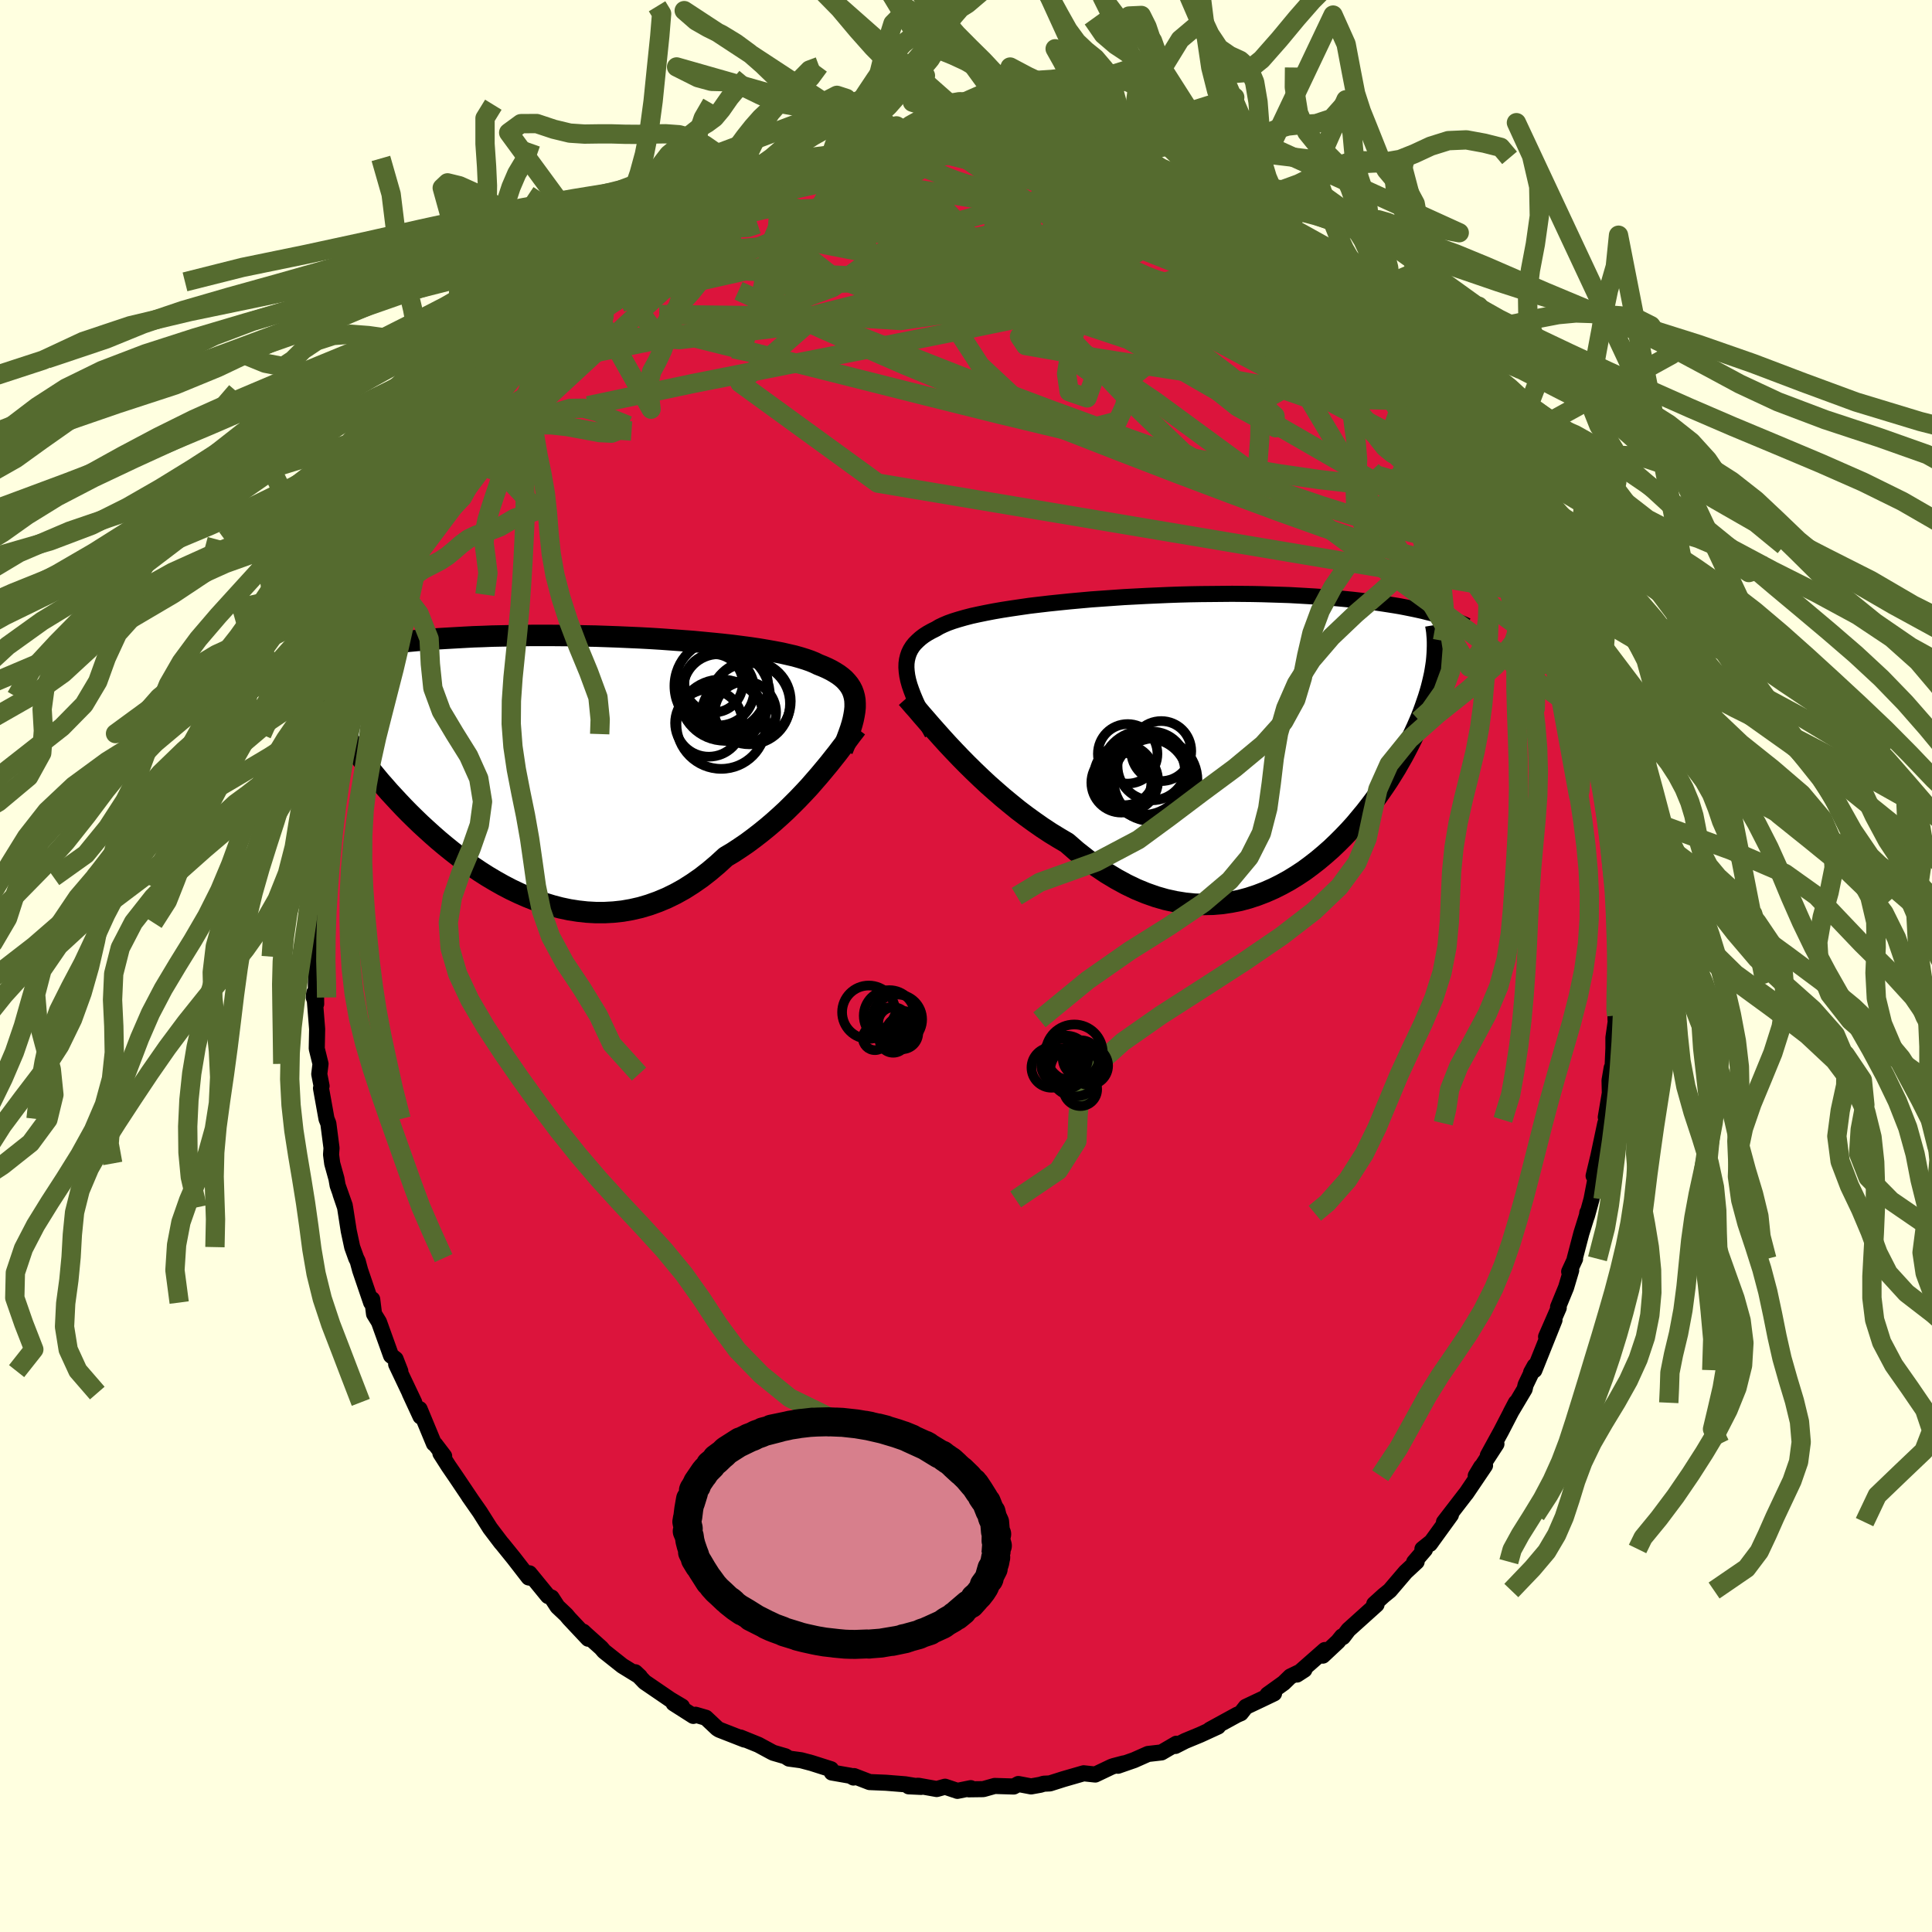 <svg xmlns="http://www.w3.org/2000/svg" width="500" height="500" viewBox="-100 -100 200 200"><defs><clipPath id="c"><path d="m30.68-6.14-.02-.37-.06-.35-.09-.33-.12-.32-.16-.31-.19-.29-.22-.27-.25-.27-.29-.25-.32-.24-.36-.23-.38-.22-.42-.21-.45-.2-.48-.19-.39-.19-.44-.18-.49-.17-.55-.17-.6-.17-.65-.15-.7-.16-.74-.14-.79-.14-.83-.14-.88-.13-.91-.12-.94-.12-.98-.11-1-.1-1.04-.1-1.05-.1-1.08-.08-1.09-.08-1.11-.08-1.12-.07-1.13-.06L7.23-13l-1.14-.05-1.13-.04-1.14-.04-1.13-.02-1.12-.03-1.11-.01-1.11-.01h-2.16l-1.05.01-1.04.02-1.01.02-1 .02-.97.04-.94.03-.93.05-.89.05-.88.05-.84.05-.82.06-.79.07-.77.06-.74.07-.72.08-.69.07-.67.08-.65.08-.62.08-.6.08-.58.08-.57.09-.53.09-.52.09-.5.09-.48.09-.46.09-.45.1-.42.09-.4.1-.39.1-.37.09 1.24 4.94.17.37.18.38.2.39.22.4.22.4.25.42.26.42.27.43.29.44.3.45.32.46.34.47.35.47.37.49.38.49.4.5.42.51.43.52.46.52.47.54.5.54.51.55.53.56.55.56.57.56.59.57.61.56.63.57.65.57.67.56.68.55.71.55.72.53.74.53.76.51.77.49.79.47.8.45.82.43.84.4.84.37.86.34.87.31.88.27.88.23.9.19.9.14.91.1.92.05h.91l.92-.05.93-.1.92-.16.92-.21.91-.27.92-.33.91-.38.9-.44.9-.5.88-.56.88-.61.86-.67.85-.72.84-.77.74-.44.73-.48.72-.49.7-.52.7-.54.68-.55.67-.57.66-.59.64-.59.62-.61.61-.61.59-.62.57-.61.54-.62.53-.61"/></clipPath><clipPath id="b"><path d="m-32.53-6.21-.06-.45-.03-.42.01-.41.05-.38.09-.37.12-.35.16-.33.2-.32.24-.3.28-.28.31-.28.34-.26.39-.25.41-.23.46-.23.35-.21.42-.2.47-.2.53-.19.58-.18.63-.18.69-.18.73-.16.78-.16.83-.16.87-.15.9-.14.95-.14.97-.14 1.01-.12 1.03-.12 1.06-.11 1.08-.11 1.1-.1 1.11-.1 1.13-.08 1.13-.08 1.14-.08 1.15-.06 1.14-.06 1.14-.05 1.14-.05 1.13-.04 1.12-.03 1.11-.02 1.1-.01 1.08-.01 1.06-.01 1.04.01 1.02.01 1 .02.98.03.96.03.92.03.91.05.87.05.85.05.83.06.8.06.77.07.74.07.72.07.7.08.67.08.65.08.63.08.61.09.58.09.57.09.54.09.52.1.5.1.49.1.46.1.45.1.42.11.41.1.4.11.37.11-.22 4.82-.06.42-.07.44-.08.45-.1.45-.11.47-.12.47-.14.49-.15.49-.17.5-.18.52-.19.52-.21.54-.23.54-.24.55-.26.56-.28.58-.29.58-.31.6-.32.6-.35.61-.36.63-.39.63-.4.64-.43.64-.45.65-.47.66-.49.65-.51.66-.54.65-.55.66-.58.64-.61.64-.62.62-.65.62-.67.59-.69.58-.72.56-.73.54-.76.5-.78.48-.8.44-.82.41-.84.37-.86.33-.88.29-.89.24-.92.18-.92.14-.95.08-.95.02-.97-.03-.99-.1-.99-.16-1-.22-1.01-.29-1.02-.36-1.02-.42-1.02-.49-1.03-.56-1.03-.62-1.03-.69-1.02-.75-1.03-.81-1.01-.88-.85-.5-.85-.52-.85-.56-.83-.58-.83-.6-.82-.62-.8-.65-.8-.66-.77-.67-.77-.68-.74-.69-.73-.7-.71-.7-.68-.69-.66-.69"/></clipPath><filter id="a"><feTurbulence baseFrequency=".05" numOctaves="3" result="noise" type="noise"/><feDisplacementMap in="SourceGraphic" in2="noise" scale="2"/></filter></defs><rect width="100%" height="100%" x="-100" y="-100" fill="#FFFFE0"/><path fill="#DC143C" stroke="#000" stroke-linejoin="round" stroke-width="1.667" d="m67.51.69-.09-.27-.22 1.97.04 3.18.11-.45-.33 2.3v1.13l-.13 2.91-.05-.91-.22 1.29.03 1.32-.42 2.49.12.28-.17.35-.71 3.36-.5 2.09.24.05-.46 2.38-.48 1.74.05-.37.03.07-.65 2.08-.69 2.63.04.01-.61 1.32.21-.14-.53 1.78-.83 2.02.07.08-1.31 3 .87-1.73-2.08 5.19-.34.23.37-.67-.94 1.96-.1.44-1.44 2.42.53-1.01-1.53 2.96-1.37 2.5.89-1.19-2.14 3.29.56-.93.4-.13-1.94 2.87-.1.12-2.21 2.87.72-.75-2.18 3.01.18-.24-.95.76.26.06-1.12 1.3.26-.04-1.15 1.07-1.63 1.91-.64.52-.97.88.24.05-2.91 2.62-.57.75-.09-.07-.43.53-1.56 1.46.21-.58-2.89 2.54.77-.5-1.45.7-.69.67-1.67 1.2.67-.12-1.23.59-1.69.8-.52.66-.38.16-2.83 1.55.85-.33-1.85.85-1.55.64-1.02.52.11-.23-1.54.9-1.4.16-1.44.64-1.67.58.59-.24-1.03.27-.23.08-1.68.8-1.2-.13-2.08.6-1.42.45-.63.03-.36.11-.95.17-1.32-.25-.48.26-1.97-.06-1.18.33-1.5.02.2-.12-1.38.28-1.28-.43-.86.24-1.9-.34-1 .06 1.28.06-1.64-.27-1.99-.16-1.7-.07-1.61-.62-.06.15-.3-.18-1.94-.34-.08-.34-2.01-.64-1.09-.29-1.25-.17-.38-.24-1.24-.36-.2-.1-1.35-.73-1.85-.75.41.21-2.61-1.02-.21-.13-1.18-1.11-1.07-.31-.23.12-2.04-1.3.87.33-1.21-.72-2.65-1.81-.98-1.02.48.45-1.82-1.12-1.89-1.5-.3-.35-1.64-1.47-.22-.21.52.73-1.98-2.11-.3-.36-.9-.85-.61-.94-.37-.16-1.92-2.35.21.48-.29-.05-1.54-1.99-.97-1.2-.17-.21-.19-.22-1.13-1.49-1.05-1.66-1.16-1.66.28.4-1.62-2.41-.74-1.08-.85-1.33.39.29-.93-1.22-.13-.08-1.48-3.57.09.76-1.12-2.42.47.96-1.87-3.94.43.71-.49-1.25-.47-.36-1.25-3.48-.51-.83-.19-1.52-.11.34-1.14-3.35-.25-.93-.16-.32-.41-1.14-.36-1.68-.38-2.44-.48-1.41.45 1.23-.74-2.09-.12-.69-.44-1.58-.12-.92.05-.67-.33-2.55-.19-.47-.57-3.17.06-.24-.24-1.23.13-1.06-.39-1.58.04-2.02-.3-3.75-.05.48.25.67-.03-1.72.03-2.6-.29-.52.11-3.57-.02 1.86.18-4.62.1 1.78.03-2.77-.05-.96.28-1.7v-.21l.62-3.44-.18-.43.12-1.16.38-.63.19-1.22.66-3.36.28-1.6-.25-.16.28-.91.02.03.15-.92 1.02-3.7-.22.73.62-1.51.33-.88.33-.98.8-2.83.02.13 1.03-3.34-.4 1.07.57-1.44 1.39-3.07.88-1.66.4-1.71.46-.5-.14.49.01-.32 1.5-2.66.33-1.37.23-.03.28-.78.43-.62 1.53-2.41 1.69-2.55-.31.58-.17-.09.74-.98.8-1.24 2.21-3.16-.69.96.68-.5.82-1.21 1.6-1.87.35-.5 1.78-2.16.59-.39.06-.21 1.35-1.21.31-.61.61-.38-.02-.11 1.6-1.51.93-.43.86-.96 1.37-1.34.83-.38-.21-.14 2.17-1.2 1.84-1.6-.78.61 1.24-.61 1.61-1.39.75-.2 1.19-.99 2.02-.78.74-.78-.74.6 1.84-1 1.06-.21-.69.05 3.14-1.29-.14.22 1.54-.51.81-.67-.42.28 2.36-.47 1.76-.79.51-.29 1.78-.28-.27.05.79-.16 2.04-.21 1.87-.36.56-.13-.23.11 1.87-.12 1.39-.08v-.02l1.19-.4.26.07 2.06-.02 1.04.03 2.68.11-.25.1 1.06.04 2.41-.02.44.4 1.21-.06.85.11.5.37 1.66.03-.38.08.89.38 2.52.53 1.84.37-1.08-.15 1.95.36 1.03.57.73.18 1.76.46 1.05.81-.02-.28 2.86 1.32.16.27-.02-.06 1.93.83.99.39.47.38.32.47.22-.09 1.09.76 2.14 1.47.96.49-.02.21 2.38 1.62-.7-.7 1.83 1.72 1.71 1.34.44.22-.34-.16.81.7.04.19 2.06 1.69 1.37 1.27.71.77.84.64-.83-.72 2.19 2.36.78 1.16 2.03 2.64-.4-.39.91.87-.37-.52 2.5 3.42-.14-.23 1.29 2.13-.33-.58 1.06 1.48.6 1.07.14.08.22.33 2.15 3.83-.56-1.05 1.51 2.54.33 1.09.16-.15 1.04 2.22.26.86 1.24 2.45-.37-.55 1.04 2.43.54 1.44.05.76.51 1.01.84 2.04-.19-.6 1.05 3.28-.39-.81.85 2.47.18.13.72 3 .17 1.45-.3-1.29.82 3.5.14.62.38 1.14.32 2.02-.16-.13.62 2.87.18 2.37.06-.45.14 2.02-.08.32.36 2.17.09 1.06.17 1.2-.04-.5-.12 2.24.07 2.36.26.47.04 2.85-.09-.27" filter="url(#a)"/><path fill="#fff" d="m-32.53-6.21-.06-.45-.03-.42.01-.41.05-.38.09-.37.12-.35.16-.33.2-.32.24-.3.28-.28.31-.28.34-.26.39-.25.41-.23.46-.23.35-.21.42-.2.47-.2.53-.19.58-.18.63-.18.69-.18.73-.16.78-.16.83-.16.87-.15.9-.14.95-.14.97-.14 1.01-.12 1.03-.12 1.06-.11 1.08-.11 1.1-.1 1.11-.1 1.13-.08 1.13-.08 1.14-.08 1.15-.06 1.14-.06 1.14-.05 1.14-.05 1.13-.04 1.12-.03 1.11-.02 1.1-.01 1.08-.01 1.06-.01 1.04.01 1.02.01 1 .02.98.03.96.03.92.03.91.05.87.05.85.05.83.06.8.06.77.07.74.07.72.07.7.08.67.08.65.08.63.08.61.09.58.09.57.09.54.09.52.1.5.1.49.1.46.1.45.1.42.11.41.1.4.11.37.11-.22 4.82-.06.42-.07.44-.08.45-.1.45-.11.47-.12.47-.14.49-.15.49-.17.5-.18.52-.19.52-.21.54-.23.54-.24.55-.26.56-.28.58-.29.58-.31.6-.32.6-.35.61-.36.63-.39.63-.4.64-.43.64-.45.65-.47.66-.49.65-.51.66-.54.65-.55.66-.58.64-.61.64-.62.62-.65.62-.67.59-.69.58-.72.56-.73.54-.76.5-.78.48-.8.44-.82.41-.84.37-.86.33-.88.29-.89.24-.92.18-.92.14-.95.08-.95.02-.97-.03-.99-.1-.99-.16-1-.22-1.01-.29-1.02-.36-1.02-.42-1.02-.49-1.03-.56-1.03-.62-1.03-.69-1.02-.75-1.03-.81-1.01-.88-.85-.5-.85-.52-.85-.56-.83-.58-.83-.6-.82-.62-.8-.65-.8-.66-.77-.67-.77-.68-.74-.69-.73-.7-.71-.7-.68-.69-.66-.69" filter="url(#a)" transform="translate(26.45 -23.83)"/><path fill="#fff" d="m30.68-6.14-.02-.37-.06-.35-.09-.33-.12-.32-.16-.31-.19-.29-.22-.27-.25-.27-.29-.25-.32-.24-.36-.23-.38-.22-.42-.21-.45-.2-.48-.19-.39-.19-.44-.18-.49-.17-.55-.17-.6-.17-.65-.15-.7-.16-.74-.14-.79-.14-.83-.14-.88-.13-.91-.12-.94-.12-.98-.11-1-.1-1.04-.1-1.05-.1-1.08-.08-1.09-.08-1.11-.08-1.12-.07-1.13-.06L7.23-13l-1.14-.05-1.13-.04-1.14-.04-1.13-.02-1.12-.03-1.11-.01-1.11-.01h-2.16l-1.05.01-1.04.02-1.01.02-1 .02-.97.04-.94.03-.93.05-.89.05-.88.05-.84.05-.82.06-.79.07-.77.06-.74.07-.72.08-.69.07-.67.08-.65.08-.62.08-.6.08-.58.08-.57.09-.53.09-.52.09-.5.09-.48.09-.46.09-.45.1-.42.09-.4.1-.39.1-.37.09 1.24 4.94.17.37.18.38.2.39.22.4.22.4.25.42.26.42.27.43.29.44.3.45.32.46.34.47.35.47.37.49.38.49.4.5.42.51.43.52.46.52.47.54.5.54.51.55.53.56.55.56.57.56.59.57.61.56.63.57.65.57.67.56.68.55.71.55.72.53.74.53.76.51.77.49.79.47.8.45.82.43.84.4.84.37.86.34.87.31.88.27.88.23.9.19.9.14.91.1.92.05h.91l.92-.05.93-.1.92-.16.92-.21.91-.27.92-.33.91-.38.9-.44.9-.5.88-.56.88-.61.86-.67.85-.72.84-.77.74-.44.73-.48.72-.49.7-.52.7-.54.68-.55.67-.57.66-.59.64-.59.62-.61.61-.61.59-.62.57-.61.54-.62.53-.61" filter="url(#a)" transform="translate(-42.16 -21.02)"/><g fill="none" stroke="#000" transform="translate(26.45 -23.83)"><path stroke-linejoin="round" stroke-width="1.667" d="m-29.95-.24-.4-.74-.38-.7-.34-.67-.31-.64-.28-.61-.24-.57-.21-.55-.18-.52-.14-.5-.1-.47-.06-.45-.03-.42.01-.41.05-.38.09-.37.12-.35.16-.33.2-.32.24-.3.28-.28.31-.28.34-.26.39-.25.41-.23.46-.23.35-.21.42-.2.47-.2.53-.19.58-.18.63-.18.69-.18.73-.16.78-.16.83-.16.87-.15.9-.14.95-.14.97-.14 1.01-.12 1.03-.12 1.06-.11 1.08-.11 1.1-.1 1.11-.1 1.13-.08 1.13-.08 1.14-.08 1.15-.06 1.14-.06 1.14-.05 1.14-.05 1.13-.04 1.12-.03 1.11-.02 1.1-.01 1.08-.01 1.06-.01 1.04.01 1.02.01 1 .02.98.03.96.03.92.03.91.05.87.05.85.05.83.06.8.06.77.07.74.07.72.07.7.08.67.08.65.08.63.08.61.09.58.09.57.09.54.09.52.1.5.1.49.1.46.1.45.1.42.11.41.1.4.11.37.11.36.1.34.11.33.11.31.11.3.11.28.11.27.11.26.11.25.11.23.11" filter="url(#a)"/><path stroke-linejoin="round" stroke-width="2.222" d="m-32.57-3.93.31.35.36.42.41.46.44.52.48.55.51.59.55.62.58.65.6.66.64.68.66.69.68.69.71.7.73.7.74.69.77.68.77.67.8.66.8.65.82.62.83.6.83.58.85.56.85.52.85.5 1.01.88 1.03.81 1.02.75 1.03.69 1.03.62 1.03.56 1.02.49 1.02.42 1.02.36 1.01.29 1 .22.99.16.99.1.97.03.95-.02.95-.08.92-.14.92-.18.89-.24.88-.29.86-.33.84-.37.82-.41.8-.44.78-.48.76-.5.73-.54.72-.56.69-.58.67-.59.65-.62.62-.62.61-.64.58-.64.55-.66.54-.65.51-.66.49-.65.47-.66.45-.65.43-.64.4-.64.39-.63.36-.63.35-.61.32-.6.31-.6.29-.58.28-.58.26-.56.24-.55.23-.54.21-.54.19-.52.18-.52.17-.5.15-.49.14-.49.12-.47.11-.47.1-.45.08-.45.07-.44.06-.42.04-.42.03-.41.02-.41.01-.39v-.39l-.01-.37-.03-.37-.03-.37-.05-.35-.06-.35" filter="url(#a)"/><circle cx="-6.825" cy="4.581" r="4.336" clip-path="url(#b)" filter="url(#a)"/><circle cx="-8.115" cy="3.836" r="4.352" clip-path="url(#b)" filter="url(#a)"/><circle cx="-9.735" cy="4.641" r="3.17" clip-path="url(#b)" filter="url(#a)"/><circle cx="-7.24" cy="4.511" r="4.32" clip-path="url(#b)" filter="url(#a)"/><circle cx="-7.205" cy="3.121" r="3.558" clip-path="url(#b)" filter="url(#a)"/><circle cx="-7.655" cy="4.446" r="4.172" clip-path="url(#b)" filter="url(#a)"/><circle cx="-10.055" cy="4.061" r="3.122" clip-path="url(#b)" filter="url(#a)"/><circle cx="-6.24" cy="1.581" r="3.108" clip-path="url(#b)" filter="url(#a)"/><circle cx="-9.715" cy="1.866" r="3.082" clip-path="url(#b)" filter="url(#a)"/><circle cx="-10.37" cy="4.846" r="3.104" clip-path="url(#b)" filter="url(#a)"/></g><g fill="none" stroke="#000" transform="translate(-42.16 -21.02)"><path stroke-linejoin="round" stroke-width="2.222" d="m29.37-1.34.24-.59.22-.56.2-.54.18-.51.15-.49.12-.46.09-.44.07-.43.04-.4v-.38l-.02-.37-.06-.35-.09-.33-.12-.32-.16-.31-.19-.29-.22-.27-.25-.27-.29-.25-.32-.24-.36-.23-.38-.22-.42-.21-.45-.2-.48-.19-.39-.19-.44-.18-.49-.17-.55-.17-.6-.17-.65-.15-.7-.16-.74-.14-.79-.14-.83-.14-.88-.13-.91-.12-.94-.12-.98-.11-1-.1-1.04-.1-1.05-.1-1.08-.08-1.09-.08-1.11-.08-1.12-.07-1.13-.06L7.23-13l-1.14-.05-1.13-.04-1.14-.04-1.13-.02-1.12-.03-1.11-.01-1.11-.01h-2.16l-1.05.01-1.04.02-1.01.02-1 .02-.97.04-.94.03-.93.05-.89.05-.88.05-.84.05-.82.06-.79.07-.77.06-.74.07-.72.08-.69.07-.67.08-.65.08-.62.08-.6.08-.58.08-.57.09-.53.09-.52.09-.5.09-.48.09-.46.09-.45.1-.42.09-.4.1-.39.1-.37.09-.36.1-.33.1-.33.1-.3.1-.3.09-.28.1-.26.1-.25.1-.24.09-.23.1" filter="url(#a)"/><path stroke-linejoin="round" stroke-width="2.222" d="m30.82-3.62-.24.32-.29.37-.31.42-.34.46-.38.49-.4.53-.43.54-.45.57-.49.59-.5.6-.53.61-.54.62-.57.61-.59.62-.61.61-.62.61-.64.59-.66.59-.67.57-.68.55-.7.54-.7.52-.72.49-.73.48-.74.44-.84.77-.85.72-.86.67-.88.61-.88.56-.9.5-.9.44-.91.38-.92.33-.91.27-.92.21-.92.16-.93.1-.92.05h-.91l-.92-.05-.91-.1-.9-.14-.9-.19-.88-.23-.88-.27-.87-.31-.86-.34-.84-.37-.84-.4-.82-.43-.8-.45-.79-.47-.77-.49-.76-.51-.74-.53-.72-.53-.71-.55-.68-.55-.67-.56-.65-.57-.63-.57-.61-.56-.59-.57-.57-.56-.55-.56-.53-.56-.51-.55-.5-.54-.47-.54-.46-.52-.43-.52-.42-.51-.4-.5-.38-.49-.37-.49-.35-.47-.34-.47-.32-.46-.3-.45-.29-.44-.27-.43-.26-.42-.25-.42-.22-.4-.22-.4-.2-.39-.18-.38-.17-.37-.16-.37-.14-.35-.13-.35-.12-.34-.11-.34-.09-.32-.08-.32-.07-.32-.05-.3-.05-.3" filter="url(#a)"/><circle cx="15.537" cy="-4.137" r="3.49" clip-path="url(#c)" filter="url(#a)"/><circle cx="19.322" cy="-5.242" r="3.18" clip-path="url(#c)" filter="url(#a)"/><circle cx="17.182" cy="-6.972" r="4.676" clip-path="url(#c)" filter="url(#a)"/><circle cx="16.822" cy="-7.967" r="4.846" clip-path="url(#c)" filter="url(#a)"/><circle cx="19.872" cy="-6.392" r="4.148" clip-path="url(#c)" filter="url(#a)"/><circle cx="16.547" cy="-7.572" r="3.688" clip-path="url(#c)" filter="url(#a)"/><circle cx="16.032" cy="-8.247" r="3.02" clip-path="url(#c)" filter="url(#a)"/><circle cx="16.817" cy="-4.017" r="4.63" clip-path="url(#c)" filter="url(#a)"/><circle cx="17.962" cy="-5.317" r="3.106" clip-path="url(#c)" filter="url(#a)"/><circle cx="19.732" cy="-6.137" r="4.208" clip-path="url(#c)" filter="url(#a)"/></g><g fill="none" stroke="#556B2F" stroke-linejoin="round" stroke-width="2"><path d="m-31.47-75.48.03.11.97-.48 1.39-.72 1.58-.77 1.64-.74 1.64-.69 1.59-.62 1.55-.56 1.51-.53 1.5-.5 1.47-.5 1.42-.49 1.33-.46 1.22-.43 1.1-.39.99-.34.88-.29.73-.24.53-.2.28-.14.04-.07-.26.03m1.21-.18 1.72.01 1.64.22 1.78.4 2.1.58 2.49.77 2.86.93 3.13 1.08 3.31 1.21 3.39 1.29 3.41 1.32 3.39 1.3 3.35 1.29 3.3 1.32 3.28 1.4 3.23 1.45 3.03 1.35" filter="url(#a)"/><path d="m11.75-83.68 2.07.49 1.45.48 1.29.56 1.38.69 1.55.82 1.67.93 1.75 1.02 1.8 1.09 1.8 1.13 1.77 1.14 1.73 1.13 1.65 1.1 1.57 1.05 1.48.99 1.37.94 1.25.85 1.12.74.97.58.83.42.7.33.61.32.5.32" filter="url(#a)"/><path d="m27.92-77.7.26.32.34.38.39.5.22.55-.1.49-.48.43-.88.35-1.29.29-1.71.22-2.18.13-2.69.01-3.22-.09-3.71-.17-4.18-.23-4.62-.28-5.1-.36-5.68-.47-6.43-.56-7.35-.53" filter="url(#a)"/><path d="m42.95-65.81 1.64 1.89 1.09 1.42.64.97.29.57.01.31-.2.16-.42.03-.68-.16-1.01-.4-1.34-.68-1.7-.95-2.05-1.22-2.44-1.48-2.83-1.74-3.24-2.02-3.63-2.33-4.03-2.69-4.46-3.09-4.94-3.52m7.9.19.77.22 1.26.61 1.24.67 1.23.69 1.23.71 1.18.7 1.1.68 1.02.66.99.65.97.64.88.58.68.43.36.21v-.04l-.36-.29-.7-.52m-71.73 4.09.97-.98 1.04-.9 1.05-.81 1.1-.79 1.14-.79 1.12-.76 1.07-.72 1.03-.68.97-.63.89-.57.77-.49.59-.35.34-.2.06-.02-.2.17-.46.32-.68.47-.91.61-1.2.8-1.62 1.05-2.07 1.32" filter="url(#a)"/><path d="m-6.9-84.79.54.1 1.3.16 1.52.24 1.68.35 1.88.46 2.12.59 2.37.7 2.53.79 2.64.86 2.68.93 2.69.97 2.66.99 2.6.98 2.52.95 2.42.91 2.33.9 2.25.91 2.15.89 1.99.79 1.72.61 1.48.44" filter="url(#a)"/><path d="m28.46-77.32.98.89.42.95-.39.88-1.15.86-1.88.91-2.61 1.01-3.39 1.09-4.23 1.19-5.16 1.26-6.11 1.35-7.02 1.45-7.86 1.57-8.68 1.7-9.64 1.91-10.87 2.3" filter="url(#a)"/><path d="m58.06-43.51.33.98.15.76-.18.39-.5.04-.87-.36-1.25-.84-1.67-1.35-2.13-1.88-2.62-2.45-3.15-3.03-3.71-3.63-4.3-4.26-4.89-4.89-5.49-5.56-5.95-6.26" filter="url(#a)"/><path d="m56.86-45.58.12.4-.24.75-.82.59-1.46.26-2.13-.08-2.82-.44-3.51-.8-4.22-1.18-4.97-1.57-5.77-1.96-6.62-2.31-7.48-2.67-8.35-3.05-9.19-3.45-9.95-3.92-10.73-4.39" filter="url(#a)"/><path d="m52.47-53.47.3.7-.01.57-.21.69-.5.69-.86.58-1.29.39-1.72.21-2.19.05-2.66-.1-3.14-.25-3.64-.42-4.15-.6-4.67-.8-5.22-1.01L16.74-54l-6.35-1.45-6.91-1.66-7.5-1.87-8.13-2.05-8.78-2.21-9.51-2.37m63.07-8.78 1.31.95.5.65.15.65-.28.56-.8.44-1.29.35-1.72.34-2.11.38-2.52.41-2.99.4-3.53.36-4.12.31-4.74.28-5.33.28-5.95.27-6.62.24-7.37.16-8.15.02-8.83-.1" filter="url(#a)"/><path d="m57.02-45.73.65 1.68.17 1.17-.24.84-.64.59-1.02.37-1.43.15-1.83-.11-2.25-.36-2.69-.62-3.14-.88-3.6-1.12-4.06-1.38-4.53-1.62-5.05-1.87L21.77-51l-6.18-2.38-6.78-2.65-7.35-2.95-7.88-3.26-8.34-3.64-8.79-4.02m19.68-14.98.22-.07h.36l.34.14.19.31-.11.48-.56.64-1.08.82-1.64 1-2.25 1.22-2.88 1.43-3.56 1.64-4.22 1.84-4.88 2.03-5.53 2.22-6.29 2.51m57.31-11.88-6.65-1.01 1.89 3.74.9 4-4.1 1.45-7.16-.71-7.27-1.13-5.16-.3-1.52.81 2.72 1.54 6.1 1.83 7.38 1.86 6.33 1.68 3.92 1.27 1.53.55.01-.42-.93-1.51-1.95-2.49-2.71-2.83-1.14-1.46 4.86 2.22 11.12 4.29-5.17-12.07" filter="url(#a)"/><path d="M53.43-51.99 39.23-65.7l-13.85-7.82-10.2-2.97-4.08.88 2.29 3.6 6.59 5.28 7.36 5.61 4.65 4.18.06 1.22-3.93-2.15-5.48-4.37-4.77-4.63-4.04-3.26-5.8-1.33-10.1.66-13.17 3.3-8.17 7.14 14.27 10.37 69.37 11.67" filter="url(#a)"/><path d="m42.95-65.81-6.49-4.78-9.75-4.47-11.53-2.92-10.14-.77-6.35 1.8-2.04 4.13 1.41 5.4 3.42 5.26 4.17 3.89 4.14 2.03 3.57.43 2.35-.61.7-1.52.72-2.99 5.34-4.29 11.36-3.23 4.12-1.9" filter="url(#a)"/><path d="m-15.94-82.62 29.29 21.53-.81 2.28-1.86-.64-.27-1.86.55-3.36 1.23-3.81L14.26-71l2.21-.31.62 1.48-2.44 2.03-4.91 1.6-4.2 1.03.63.94 7.41 1.29 12.22 1.9 12.55 2.34 7.54.17-5.03-9.24" filter="url(#a)"/><path d="m11.24-84.14 3.34 2.59 5.05 4.52 6.24 4.65 2.43 2.3-1.85.31-4.6-.24-6.32.05-7.62.37-8 .51-6.69.6-3.67.74.18.7 3.49.22 5.29-.75 5.36-1.89L8-72.11l2.23-2.6.45-1.68h-.26l1.49 2.34 6.39 4.81 12.06 5.83 12.25 3.36 8.8 5.1" filter="url(#a)"/><path d="m-51.31-55.33 12.84-8.15 14.09-2.86 10.57-3.89 4.63-3.31 2.25-1.61 3.61-.01 6.24 1.02 7.92 1.46 7.65 1.43 5.61 1.18 2.53.93-.72.83-3.41.78-5.05.5-5.29-.24-4.1-1.38-1.88-2.44.44-2.82 1.98-2.12 3.11-.4 5.6 1.92 9.97 3.95 10.36 3.02-3.33-5.93" filter="url(#a)"/><path d="M64.39-25.6 19.6-58.45 6.2-67.5l-3.29-3.41 1.48-2.73 2.23-2.03.25-.78-2.5.32-3.99.85-3.04.98.34 1.09 5.1 1.49 9.46 2.12 11.23 2.41 8.56 1.46 1.29-1.19-7.63-4.66-10.72-6.25 9.58-1.41" filter="url(#a)"/><path d="m-11.89-83.98-8.13 13.57 17.1-.67 14.4.39 5.2 1.86-2.33.92-5.93-1.12-6.45-2.59-5.29-2.79-3.14-1.87-.16-.42 3.19.96 5.81 1.75 6.22 1.53 3.58.29-1.16-1.41-4.85-2.33-3.33-1.18 5.6 2.39 19.26 7.41 24.04 12.92" filter="url(#a)"/><path d="m38.8-69.46 5.22 7.62-4.49-3.18-3.17-1.91-1.95.55-4.06.6-7.44-.99-9.23-2.37-8.33-2.57-5.43-1.89-2.04-1.05.61-.33 2.19.55 3.04 1.74 3.32 2.64 1.84 2.17-3.5.43-13.05-.03-21.99 2.64-13.45-.77" filter="url(#a)"/><path d="m-35.27-72.54 40.85 1.92 5.04 1.81-5.5-2.41-4.32-3.9-2.8-3.04-3.26-1.33-4.09.15-3.68.86-1.71.78 1.04.45 3.33.54 4.09 1.4 2.64 2.46-.85 2.53-4.56.77-4.77-1.85-2.57-2.01-24.47 5.49" filter="url(#a)"/><path d="m-40.84-67.81 12.74-6.04 12.2-1.07 13.76 2.66 13.34 3.65 6.89 2.27-2.7-.12-9.76-1.83-10.45-1.97-4.91-.85 3.18.59 8.63 1.55 8.53 1.56 6.39.91 12.2 1.77 21.39 8.46" filter="url(#a)"/><path d="m21.53-80.83 18.29 16.61.01 3.59-5.97.36-3.36 1.87-.09 3.81-.27 3.51-2.74.78-4.89-2.86-5.72-5.51-5.78-6.09-5.58-4.76L.3-72.1l-4.37-.9-2.66.01 3.45 1.45 20.05 6.68L59.56-40.2" filter="url(#a)"/><path d="m47.95-59.65-11.71-4.3-22.63-3.84-16.25-2.22-6.53-2.24-1.21-2.5.18-2.21.34-1.41.81-.41 1.91.53 3.65 1.33 5.84 1.99 7.6 2.55 7.27 2.84 3.41 2.34-3.25.55-8.24-1.91-3.9-2.36 14.67 3.06 35.11 18.65" filter="url(#a)"/><path d="m24.15-78.74-1.83-.9-1.12-.55-1.02-.48-1.03-.43-1.03-.4-1-.37-.98-.33-.99-.3-1.02-.29-1.01-.27-.99-.27-.95-.25-.89-.23-.87-.22-.87-.19-.92-.19-.98-.18-1.05-.15-1.1-.14L3.39-85l-1.14-.1-1.29-.09-1.32-.06L.9-83.38l1.26.06 1.1-.06 1.05.14 1.04.32 1 .5.9.66.81.78.73.83.67.84.63.91.67 1.1.84 1.35 1.19 1.51 1.54.81-16.75-11.6-.57-2.52-.66.49-.77.85-.87.47-.95-.05-1.04-.51-1.11-.82-1.17-.85-1.17-.67-1.14-.35-1.1-.06-1.1.11-1.14.13-1.18.07-1.22-.06-1.23-.22-1.23-.4-1.26-.56-1.29-.63-1.3-.52-1.24-.22-1.19-.03-1.4-.38-2.21-1.11 27.28 7.77-.85.33-.77.48-.82.79-.82.99-.83.96-.9.75-.97.42-1.01.15-1 .06-.96.12-.92.29-.94.48-.94.66-.92.8-.85.9-.74.96-.66.96-.69.95-.87 1.08-1.6 1.56" filter="url(#a)"/><path d="m-19.74-80.07.31-.13.69-.29.78-.32.9-.35 1.01-.39 1.07-.4 1.05-.4.99-.36.95-.33.96-.32 1-.31 1.03-.3 1.01-.27.95-.22.89-.17.93-.12.89-.1.46-.05m24.65-9.73-1.49.71-1.24.54-1.2.56-1.28.41-1.27.25-1.19.17-1.08.15-1.01.15-.98.21-1.02.29-1.06.42-1.13.51-1.19.48-1.22.36-1.26.16-1.28-.02-1.29-.12-1.26-.07-1.17.2-1.02.69-.87 1.24-.83 1.42-1.04.95-1.53.29" filter="url(#a)"/><path d="m-7.46-84.66-1.86-.89-1.74-2.46-1.32-1.8-.98-.32-.95.49-1.1.34-1.33-.32-1.46-1-1.46-1.34-1.4-1.35-1.36-1.19-1.4-1.03-1.46-.89-1.43-.71-1.23-.7-1.23-1.07 21.71 14.24.26-2.31.68.4.9.53.92.08.89-.28.93-.41 1.01-.35 1.12-.26 1.22-.26 1.26-.4L3-88.48l1.26-.66 1.23-.61 1.17-.42 1.11-.2 1.04-.06.98-.09.92-.22.88-.31.9-.21 1.16-.07 2.01.05-24.99 6.98-1.42.51-.8.87-.62 1.31-.7 1.39-.87 1.06-1.02.56-1.05.19-1.02.04-.93.15-.83.46-.71.89-.59 1.33-.47 1.69-.36 1.83-.31 1.73-.31 1.44-.38 1.15-.49 1.13-.61 1.53-.49 2.33" filter="url(#a)"/><path d="m-12.16-83.93 1.11-.38 1.37-.27 1.2-.44.99-.64.88-.73.86-.65.87-.48.91-.37.96-.34 1.04-.4 1.14-.49 1.22-.55 1.27-.56 1.28-.5 1.27-.4 1.24-.3 1.21-.18 1.15-.1 1.08-.07 1.01-.12.96-.27.85-.4.3-.37-7.97-17.44-.76 1.67-1.63 2.45-1.66 2.48-1.43 2.5-1.19 2.21-1.05 1.36-1.01.2-1.02-.57-.98-.36-.87.88-.77 2.46-.82 3.32-1.09 2.64-1.3 1.38-.62 3.83-1.51.23 1.14-.08.85.15.99.07 1.1-.1 1.07-.19 1.01-.18.94-.09.9-.02.89.03.9.04.93.04.99.03 1.07.03 1.13.03 1.18.06 1.18.11 1.16.17 1.13.23 1.09.26 1.03.27.96.25.88.23.9.25 1.18.26m-24.6-1.85-.86.57-1.15.89-1.03.87-.88.7-.83.57-.84.47-.88.41-.91.32-.9.27-.85.29-.77.38-.73.5-.75.63-.81.7-.91.74-.98.81-.97.88-.88.86-.63.6.19.18" filter="url(#a)"/><path d="m.83-103.57-1.35 3.32-1.27 2.84-1.02 2.08-.89 1.44-.85 1.02-.86.89-.86.93-.87 1.02-.9 1.02-.99.93-1.07.84-1.04.85-.83 1-.65 1.02-1.05.67" filter="url(#a)"/><path d="m-14.18-83.41.56-1.62.66-1.42.76-1.09.88-1.32.97-1.49 1-1.5.98-1.4.94-1.23.94-1 .94-.77.97-.63 1.02-.6 1.11-.6 1.23-.67 1.37-.86 1.47-1.25 1.5-1.77 1.51-2.18 1.56-2.33 1.67-2.1 1.31-1.18-23.35 27.01.63-1.01.83-.19.87-.15.97-.25 1.05-.33 1.06-.35 1.01-.29.95-.26.92-.26.9-.3.9-.36.93-.37.99-.31 1.1-.19 1.19-.09 1.25-.04 1.26-.04 1.24-.1 1.24-.18 1.25-.25 1.2-.27 1.12-.31-26.98 7.16 2.15.55 1.6.36 1.15-.23.94-.45.9-.42.94-.35 1-.27 1.01-.17.99-.06.95.05.92.14.89.22.88.29.91.35.95.41 1.03.4 1.1.37 1.16.3 1.15.3 1.1.37 1.09.48 1.14.54.87.39-24.4-3.85-.87.7-.93.65-.94.61-.89.63-.79.72-.68.81-.59.91-.57.99-.6 1.05-.66 1.13-.72 1.19-.75 1.2-.78 1.1-.76.95-.74.82-.73.81-.79.97-.73 1.2.05 1.53-15.99-21.81 1.27-.93 1.63-.01 1.77.59 1.66.4 1.52.1 1.43-.02h1.39l1.38.04 1.39.01 1.4-.04 1.41-.02 1.39.1 1.34.36 1.31.69 1.23.85 1.12.67.99.15 1-.12 1.32.57 1.16 1.63" filter="url(#a)"/><path d="m-20.09-81.47-1.91.7-1.03.18-.89-.03-.84.02-.84.19-.91.33-1.02.4-1.11.41-1.17.39-1.17.34-1.14.32-1.09.36-1.05.46-1.03.54-1.04.56-1.07.49-1.1.42-1.11.5-1.05.68-1.12.33 9.18 16.24-.29-2.43.35-1.48.58-1.06.54-1.14.47-1.32.48-1.41.49-1.39.5-1.42.49-1.5.53-1.54.64-1.43.78-1.16.92-.74.97-.37.88-.25.68-.56.42-1.22.17-1.52-.23-.6-2.21 1.16 1.33-.96.95-.55.85-.69.86-.79.88-.74.88-.64.9-.6.95-.61.99-.66 1.03-.66 1.04-.58 1.04-.47 1.02-.4 1.03-.4 1.05-.47 1.07-.55 1.04-.59.99-.59.94-.58.97-.57.95-.58.48-.47-43.27 16.22.89.22.94.13 1.06-.04 1.24-.11 1.36-.08 1.44-.01 1.44.07 1.4.08 1.33-.02 1.21-.2 1.1-.43.98-.62.92-.74.94-.78 1-.79 1.11-.74 1.2-.54 1.28.01 1.08.7.11.82" filter="url(#a)"/><path d="m-27.46-78.06-1.71-.98-1.38-.18-1.25.03-1.14.13-1.06.31-.98.57-.92.81-.89.91-.92.86-1.01.69-1.15.48-1.27.26-1.29.13-1.16.13-.92.29-.73.44-.88.4-1.59.18 19.06-4.47.89-1.95 1.08-.83.87-.43.76-.29.73-.34.76-.46.81-.54.87-.57.89-.58.88-.62.84-.72.83-.8.92-.87 1.07-.88 1.2-.81 1.25-.63 1.41-.49" filter="url(#a)"/><path d="m-15.2-93.12-.99.37-1.22 1.24-1.08 1.25-.92 1-.81.93-.74 1.12-.71 1.37-.7 1.45-.71 1.26-.72.96-.69.72-.64.67-.6.74-.75.81-1.06.87-1.11 1.29-.75.2.91-.41 1.12-.61 1.05-.53.89-.38.81-.29.79-.26.81-.29.87-.33.9-.34.92-.32.94-.28.94-.24.97-.23 1.02-.24 1.08-.24 1.09-.24 1.04-.2.92-.16.81-.13.9-.12 1.47-.04m-21.86 7.27-1.38-1.23-1.14-.67-.97.54-1.07.64-1.21.29-1.29.1-1.29.11-1.31.16-1.37.07-1.46-.17-1.5-.41-1.5-.57-1.42-.55-1.3-.33-1.14-.07-1.1-.15-1.82-1.44 22.27 3.68-.97-.22-1.24-.8-1.58-.8-1.73-.78-1.69-.66-1.52-.34-1.31.13-1.11.58-1.02.76-1.11.54-1.33-.04-1.63-.71-1.81-1.14-1.8-1.1-1.58-.71-1.23-.3-.55.52 3.07 11.07 1.21-.34 1.46-.36 1.22-.35.99-.38.87-.38.86-.33.89-.27.94-.27 1.03-.3 1.09-.35 1.13-.39 1.11-.44 1.09-.46 1.1-.42 1.16-.29 1.23-.19 1.15-.12.84-.1.77-.26-4.47 2.8-.19.26-.69.56-.9.72-.96.74-.92.73-.82.7-.74.64-.68.59-.67.57-.69.58-.73.62-.81.72-.86.82-.93.94-.96.98-.93.96-.81.83-.67.65-.67.69-1.39 1.71" filter="url(#a)"/><path d="m-15.21-93.18-.87 1.18-1.23 1.26-1.17.82-1.01.63-.89.68-.86.81-.83.94-.81 1.02-.77 1.05-.72 1-.72.91-.75.78-.83.65-.93.6-1.02.63-1.04.72-1.04.75-1.02.61-1.04.33-1.03.33-.98 1.26-.71 3.54-.19.28-.68.58-.88.75-.94.79-.9.76-.83.69-.74.62-.68.6-.64.61-.65.65-.69.71-.76.8-.83.88-.89.95-.91.99-.88.96-.8.87-.72.78-.73.87-.92 1.22-1.04 1.48m16.51-16.7-.73 1-.83 1.15-.84 1.08-.76 1.01-.6 1.03-.43 1.06-.34 1.04-.36.97-.45.86-.57.78-.69.76-.78.84-.78 1.02-.71 1.23-.53 1.39-.28 1.38.08 1 .57.15" filter="url(#a)"/><path d="m-17.4-78.14-.12-.29-.68-.12-.91-.01-.99.09-.96.19-.92.21-.86.21-.83.2-.84.24-.86.33-.92.48-.95.61-.99.67-1 .65-.98.57-.98.48-.99.44-1.05.45-1.08.42-.92.29-.87-.13" filter="url(#a)"/><path d="m-36.1-72.16-.88 1.62-.71 1.41-.76 1.03-.77.75-.71.59-.66.53-.63.58-.61.66-.64.78-.67.89-.69 1.04-.69 1.15-.65 1.23-.61 1.22-.55 1.15-.56 1.07-.61 1.04-.68 1.11-.63 1.2-.38 1.1.05.61 11.67-19.42 1.11-.85.91-.46.97-.38 1.05-.4 1.03-.42.99-.41.97-.4 1.02-.4 1.08-.42 1.11-.43 1.08-.43.99-.36.86-.2.8-.03.91-.05 1.02-.33m-17.69 7.36-.83-3.76.63-1.36 1.2-.25 1.2-.2 1.03-.55.9-.87.83-1 .81-.99.84-.94.89-.94.94-1.03.96-1.19.92-1.35.78-1.4.56-1.33.4-1.19.87-1.5m93.68 94.4-.06-.63.01-1.47.04-1.51.02-1.42-.01-1.4-.03-1.4-.05-1.36-.04-1.28-.06-1.18-.06-1.12-.09-1.09-.11-1.09-.11-1.11-.11-1.12-.13-1.15-.15-1.25-.2-1.43-.22-1.5-.07-.77m.94-26.97-.99 1.1-.18 1.65.13 1.56.22 1.43.17 1.36.07 1.36-.03 1.39-.1 1.41-.12 1.43-.09 1.44-.05 1.44.03 1.43.11 1.36.13 1.3.1 1.28-.03 1.34-.13 1.45-.17 1.51-.01 1.73" filter="url(#a)"/><path d="m-31.98-99.35.47.77-.19 2.32-.34 3.28-.35 3.45-.41 3.04-.49 2.46-.54 1.98-.58 1.69-.61 1.53-.67 1.41-.72 1.26-.76 1.13-.76 1.11-.72 1.22-.66 1.39-.63 1.46-.62 1.27-.28.77-.61.38.17-.93.33-1.14.6-1.17.77-1.12.84-1.06.82-1.08.78-1.14.76-1.16.79-1.11.84-1 .89-.91.92-.92.91-1.05.89-1.23.88-1.34.87-1.27.88-1.01.87-.69.84-.49.77-.57.71-.85.85-1.22 1.78-2.13m-19.07 25.2.55-.18.66-.17.72-.42.82-.63.88-.74.91-.75.92-.7.95-.62.96-.56.99-.5 1-.46.98-.43.97-.42 1-.41 1.07-.41 1.16-.42 1.27-.4 1.32-.41 1.07-.51m-19.55 10.35-.21.52-.56 1.03-.63 1.38-.51 1.62-.34 1.71-.24 1.64-.26 1.48-.35 1.29-.44 1.14-.5 1.04-.48.98-.42.98-.37 1.03-.38 1.11-.4 1.21-.38 1.26-.26 1.24-.04 1.23.18 1.34.21 1.7-.31 2.24" filter="url(#a)"/><path d="m-75.97-63.8 3.43 1.4 1.84.35 1.02-.67 1.06-1.06 1.41-.94 1.7-.55 1.81-.13 1.84.14L-60-65l1.94.29 2.01.33 1.96.34 1.82.3 1.67.18 1.67.07 1.79-.01 1.8-.25 1.58-1.26-1.25 1.66-.96 1.31-.89 1.11-.79.95-.71.84-.68.87-.67.94-.63 1.01-.57.97-.48.91-.47.88-.57.98-.73 1.19-.81 1.32-.69 1.18-.36.84 24.55-22.69h-.14l-1.04.33-1.19.31-1.11.28-1.03.34-.98.48-.93.61-.88.69-.82.66-.75.6-.69.54-.62.54-.6.58-.62.61-.72.6-.92.57-1.13.58-1.25.07 18.16-23.58-1.76.88-1.28 1.04-.98 1.27-.83 1.32-.78 1.23-.8 1.1-.83 1.01-.87.97-.88.95-.87.95-.84.97-.79 1.05-.7 1.14-.6 1.19-.52 1.16-.5 1.03-.53.84-.6.69-.65.63-.67.74-.63 1.04-.65 1.35-.6 1.03" filter="url(#a)"/><path d="m-48.99-58.77-.83-.52-1.15.88-1.24.73-1.15.43-.95.44-.81.69-.79.92-.87 1-.96.92-.99.8-.94.75-.85.77-.82.76-.91.62-1.04.34-1.06.19-.93.4-.92.9-1.41 1.22" filter="url(#a)"/><path d="m-48.93-89.16-.86 1.4v2.65l.16 2.35.09 1.96-.02 1.75-.16 1.61-.32 1.52-.43 1.54-.39 1.79-.2 2.19.03 2.55.26 2.67.48 2.54.57 2.21.24 1.79-1.03 2.07-1.06 1.73-1.72 1.97-1.32 1.44-1.2.78-1.2.4-1.15.36-1.02.5-.9.6-.9.57-1.03.45-1.18.41-1.27.58-1.3.89-1.38 1.12-1.58 1.08-1.89.73-2.22.32-2.56.09-3.36-.89" filter="url(#a)"/><path d="m-53.26-52.29-.08-2.57.09-.91.29-.6.6-.69.74-.89.65-1.14.42-1.35.17-1.62-.04-1.98-.15-2.37-.15-2.65-.01-2.62.22-2.23.33-1.53.45-.25m14.76 19.74-1.7-.69-1.48-.73-1.44-.37-1.39.02-1.25.37-1.12.53-1.11.47-1.16.3-1.22.2-1.23.24-1.15.39-.98.49-.8.48-.69.45-.73.63-1 1.24-1.37 2.05" filter="url(#a)"/><path d="m-55.22-49.26.7-1.21.91-1.57.72-1.31.46-1.1.27-1.16.09-1.45-.05-1.79-.15-2.02-.14-2.08.01-1.95.3-1.7.59-1.44.8-1.27.84-1.25.69-1.37.48-1.53.3-1.61.24-1.53.28-1.38.34-1.31.44-1.34.6-1.4.82-1.37.62-1.76" filter="url(#a)"/><path d="m-55.5-48.48.36-.89.56-1.38.62-1.55.61-1.32.57-1.03.54-.94.47-1.05.37-1.28.29-1.46.25-1.56.31-1.54.44-1.48.56-1.44.63-1.45.62-1.48.55-1.5.49-1.43.44-1.31.41-1.18.38-1.12.35-1.14.37-1.31.54-1.51.83-1.25" filter="url(#a)"/><path d="m-55.5-48.48.27-.93.54-1.34.45-1.73.16-1.82-.13-1.76-.26-1.73-.22-1.76-.01-1.74.27-1.55.51-1.28.58-1.15.48-1.35.27-1.85.13-2.42.09-2.87.56-3.21" filter="url(#a)"/><path d="m-55.73-48.45 1.4.73 1.36.09.84-.88.67-1.23.68-1.09.7-.83.69-.71.67-.72.67-.8.72-.79.83-.67.98-.46 1.19-.22 1.42.01 1.63.18 1.73.32 1.62.3 1.23.06.8-.31 1.28.09m-21.44 8.3-.92 1.72-.34.81-.18.64-.23.87-.32 1.21-.36 1.47-.35 1.59-.31 1.55-.28 1.44-.25 1.36-.22 1.33-.16 1.37-.1 1.4-.08 1.31-.13 1.11-.16.73.2.1 2.69-17.35-3.72-2.7.56.86.43 1.42-.6 1.26-1.37 1.03-1.67.91-1.65.86-1.48.89-1.26.97-1.06 1.08-.97 1.14-1.05 1.1-1.28.99-1.55.84-1.72.76-1.66.76-1.4.84-1.13.88-1.02.86-1.11.85-1.25 1.02-1.32 1.5-1.3 2.11-.88 2.09" filter="url(#a)"/><path d="m-57.57-44.1-.83-.61-1.15.17-1.12.89-.93 1.37-.86 1.46-.92 1.32-1.05 1.13-1.23.97-1.41.87-1.54.82-1.59.78-1.55.79-1.42.83-1.28.9-1.19.94-1.21.92-1.35.77-1.49.59-1.5.55-1.51.77-2.01 1.37-3.33 2.44 30.61-20.53-.23-.18-.8-1.75-1.1-2.46-.58-2.04.13-1.39.54-1.09.64-1.16.61-1.29.55-1.33.48-1.3.37-1.31.21-1.49.02-1.82-.22-2.22-.47-2.55-.66-2.76-.67-2.86-.49-2.99-.41-3.32-1.06-3.7" filter="url(#a)"/><path d="m-59.17-40.72.49-1.61.25-1.22.15-.87.21-.73.27-.83.3-1.01.31-1.1.36-1.08.45-1.04.59-1.06.69-1.19.69-1.28.57-1.2.34-.88.1-.65.1-1.01" filter="url(#a)"/><path d="m-60.56-37.65 1.1-2.46.75-1.75.5-1.21.38-.88.35-.78.37-.81.41-.91.45-.97.48-1.01.53-1.04.58-1.08.63-1.1.65-1.08.64-1 .6-.94.58-.91.62-.96.65-1.05.65-1.03.56-.86.49-.68.63-.92-13.17 24.87.79-1.78.98-1.86.96-1.45.79-1.05.59-.83.44-.78.37-.85.4-.9.46-.92.57-.9.67-.87.77-.86.83-.87.83-.85.78-.82.71-.77.67-.78.66-.86.69-.94.7-.89.68-.66.67-.4.74-.69-15.35 20.51-2.88 1.03-2.53.46-.95 1.15-.07 1.5.14 1.48v1.34l-.32 1.18-.77 1.02-1.27.77-1.72.48-1.94.26-1.79.28-1.41.66-1.28 1.42-1.07 2.77 17.86-15.8.37.34.88-.87 1.02-1.3 1.13-1.15 1.13-.78.99-.51.82-.43.71-.47.7-.58.71-.62.77-.57.89-.42 1.08-.32 1.27-.49 1.53-.9 2.39-.81-11.42-12.14-1.31 2.65-.88 2.03-.65 1.4-.49 1.1-.4 1.05-.37 1.08-.35 1.09-.3 1.04-.26 1.03-.21 1.12-.2 1.32-.22 1.54-.25 1.69-.22 1.72-.14 1.63-.02 1.52.02 1.48-.1 1.57-.47 2m-.33.98-.38.91-.45.92-.52 1.01-.59 1.03-.55.96-.45.89-.32.92-.23 1.05-.22 1.2-.27 1.33-.32 1.36-.35 1.34-.36 1.28-.37 1.27-.4 1.28-.44 1.33-.43 1.35-.34 1.39-.19 1.57-.08 2.17 6.93-23.68-.83.82-.6.94-1.03.92-1.32.72-1.16.59-.77.69-.48.91-.49 1.17-.75 1.31-1.06 1.32L-73-18.8l-1.31 1.02-1.33.98-1.41 1.3-1.34 2.5" filter="url(#a)"/><path d="m-71.92-.97.15-2.19.37-1.27.36-1.19.33-1.2.37-1.22.46-1.26.54-1.27.55-1.3.5-1.3.41-1.29.33-1.3.29-1.31.3-1.35.33-1.35.36-1.31.34-1.19.31-1.02.27-.89.28-.9.37-1.11.52-1.23.32-.45m.22-.73-2.18-.97-.59-1.16-.65-1.6-.4-1.67.16-1.5.43-1.4.23-1.55-.31-1.92-.88-2.44-1.34-2.97-1.6-3.33-1.62-3.32-1.28-2.7-.65-1.6-.52-.84-2.09-1.8M54.26-43.52l1.18 1.35.78 1.22.69 1.11.69 1.03.7 1 .66 1.01.6 1.01.56 1.02.54.99.52.99.47 1.01.4 1.05.32 1.13.26 1.23.28 1.33.38 1.26.56.79.41-.45" filter="url(#a)"/><path d="m63.49-28.73.55.77 1.91.74 3.02.18 2.87.2 1.87.66.92 1.13.61 1.35 1 1.31 1.7 1.18 2.2 1.15 2.23 1.19 1.95 1.24 1.7 1.12 1.38 1 .53.8-24.44-14.02-.41-1.59-.1-1.2.17-1.35.43-1.55.55-1.65.51-1.68.37-1.67.14-1.6-.14-1.48-.4-1.36-.48-1.37-.28-1.57.12-1.88.44-2 .51-1.73.67-1.74-21.98 8.32.47-.31.79.14.7.42.71.54.82.61.96.61 1.03.59 1.02.63.89.72.75.83.64.94.63.98.68.97.8.9.91.84 1.02.75 1.1.7 1.15.66 1.09.67.9.77.62.91.49 1 .7.91 1.01 1.32" filter="url(#a)"/><path d="m62.64-31.2.62 1.78.45 1.46.34 1.36.29 1.25.26 1.19.26 1.19.26 1.21.26 1.26.26 1.29.23 1.32.22 1.35.2 1.35.17 1.29.15 1.22.13 1.16.12 1.17.14 1.23.15 1.23.15 1.16" filter="url(#a)"/><path d="m50.97-44.16.42-.29.92.46.83.7.7.83.62.97.6 1.04.68 1.02.77.96.87.88.89.86.86.85.79.88.65.92.47 1 .25 1.11.25 1.02 1.1-.25.84 1.71 1.26 1.17 1.39.99 1.23.94 1.11.96 1.13.98 1.14 1.05 1.07 1.13.96 1.23.85 1.31.73 1.37.58 1.4.42 1.39.27 1.37.25 1.33.37 1.28.63 1.22.97 1.16 1.26 1.14 1.31 1.23 1.03 1.44.54 1.72.26 1.97.31 2.55-15-76.49-.33 3.23-.72 2.49-.43 2.06-.32 1.97-.4 2.12-.41 2.27-.2 2.2.19 1.89.6 1.51.84 1.25.76 1.24.39 1.49-.16 1.89-.68 2.27-1 2.46-.96 2.41-.59 2.11-.03 1.66.49 1.27.64 1.07.2 1.25-.7 1.7-1.34 1.93-.75.71" filter="url(#a)"/><path d="m61.98-33.67.98 1.84 1.34.77 1.86.53 1.56.76.9 1.09.52 1.25.59 1.22.88 1.12 1.13 1.07 1.24 1.08 1.24 1.14 1.16 1.23 1.01 1.35.8 1.43.57 1.44.45 1.34.53 1.22.86 1.24.77 1.77M61.33-35.11l-1.17-.45-.92-.73-.43-1.18-.36-1.25-.53-1.14-.68-1.04-.77-.97-.84-.88-.92-.77-1-.67-1.05-.64-1.01-.72-.9-.83-.78-.87-.72-.75-.74-.54-.88-.46-1.05-.78" filter="url(#a)"/><path d="m60.82-36.12 1.21.75 1.24.69.73.89.4 1.08.27 1.17.27 1.23.27 1.28.31 1.29.37 1.24.49 1.16.59 1.1.65 1.11.62 1.16.58 1.16.63.98.78.3-10-18.79-.3 1.59.36 1.03.55.94.53.98.42 1.03.33 1.09.26 1.15.2 1.22.15 1.28.14 1.3.15 1.27.16 1.23.18 1.2.16 1.21.1 1.26.01 1.26-.07 1.11-.15.53-4.22-23.11-.06-.39-.39-1.21-.45-1.34-.45-1.28-.49-1.19-.54-1.15-.59-1.14-.63-1.14-.61-1.14-.56-1.1-.5-1.06-.45-1.01-.44-.97-.47-.95-.53-.97-.6-1-.66-1.03-.66-1.01-.59-.89-.51-.76-.58-.85-1.23-1.7L59.56-40.2h.6l.59 1.04.59 1.16.6 1.1.64 1.01.64.99.61 1 .59 1.02.62 1.04.69 1.06.73 1.09.72 1.12.71 1.13.73 1.13.8 1.1.9 1.09.96 1.13.92 1.13.85.99.57.39L59.56-40.2l1.24-.38 1.63.39.92.97.46 1.19.37 1.2.42 1.14.48 1.1.53 1.1.57 1.1.67 1.11.75 1.12.84 1.11.94 1.09 1.06 1.04 1.2 1 1.33.99 1.33 1.04 1.17 1.11.86 1.2.57 1.39.46 2.22-19.3-25.54-.76-1.4-.78-.75-1.22-.4-1.65-.13-1.73-.09-1.45-.31-.97-.64-.54-.86-.38-.89-.5-.67-.78-.36-1.06-.14-1.23-.1-1.34-.23-1.29-.38-.39-.42" filter="url(#a)"/><path d="m56.86-45.58-.81-1.1-.89-1.09-1.2-.7-1.43-.39-1.32-.31-1.01-.45-.72-.62-.62-.66-.72-.57-.91-.43-1.05-.33-1.06-.35-.96-.47-.8-.66-.68-.86-.64-.99-.69-1.01-.78-.91-.87-.65-.96-.32-1.05-.07-1.18-.08-1.44-.3-1.81-.63m23.6 13.95 1.86-3.29-.72-1.29-.88-1.13-.34-1.59.4-2.16.9-2.51.93-2.43.5-1.99-.06-1.5-.44-1.25-.51-1.33-.34-1.63-.03-2.01.3-2.36.51-2.68.41-2.9-.06-3.05-.74-3.19-1.57-3.43 26.3 56.15-1.16-1.8-1.88-1.49-1.28-1.41-1.01-1.24-1.31-.92-1.82-.57-2.07-.41-1.93-.47-1.51-.7-1.09-.94-.87-1.06-.87-1.08-1.01-.98-1.22-.86-1.4-.76-1.43-.69-1.34-.6-1.38-.21-2.17.67" filter="url(#a)"/><path d="m60.6-30.18.02-.28-.25-1-.16-1.15-.08-1.21-.1-1.24-.16-1.24-.24-1.25-.33-1.24-.41-1.22-.49-1.19-.54-1.19-.5-1.23-.36-1.2-.23-1-.24-.85" filter="url(#a)"/><path d="m53.43-51.99 1.25 2.35.61 1.38.48 1.2.44 1.16.4 1.19.31 1.27.23 1.38.17 1.42.16 1.41.19 1.36.22 1.31.24 1.24.23 1.2.21 1.17.16 1.15.14 1.14.1 1.13v1.17l-.04 1.69-5.72-25.65-.25-.47-.16-1.08-.09-1.27-.27-1.16-.54-1.01-.67-1-.61-1.1-.47-1.27-.36-1.42-.38-1.47-.5-1.45-.64-1.38-.69-1.36-.59-1.45-.4-1.67-.25-1.92-.24-2.1-.39-2.03-.6-1.69-.6-1.29-.14-1.24.81-1.67 8.03 30.5 1.85.05 1.98.39 1.06.98.85 1.05 1.33.63 1.97.16h2.24l2.01.24 1.55.64 1.23.95 1.26.98 1.56.81 1.85.61 1.88.57 1.64.7 1.28.92 1.03 1.07 1.26.84 2.16-.71" filter="url(#a)"/><path d="m53.21-52.32.77 1.02.8 1.43.7 1.29.65 1.15.61 1.1.61 1.09.62 1.11.63 1.13.65 1.14.64 1.14.63 1.13.62 1.13.59 1.1.57 1.09.55 1.07.52 1.07.5 1.07.47 1.1.45 1.14.45 1.22.49 1.3.47 1.29.33.95v-.28M53.07-52.4l-.31-1.36-.33-1.14-.4-1.02-.56-1-.66-1.01-.69-1.02-.66-1.02-.65-1.05-.67-1.1-.7-1.16-.72-1.22-.72-1.22-.7-1.18-.69-1.15-.69-1.17-.67-1.24-.64-1.3-.58-1.29-.5-1.16-.44-.94-.48-.76-.69-.81-1.08-1.24-1.65-1.66 41.27 29.71L76.29-51l-2.17-.31-1.81-.6-1.8-.6-2.03-.32-2.18-.08-2.15-.01-2.08-.03h-2.1l-2.13.07-1.95.01-1.43-.25-.78-.64-.59-.88-1.68-.31" filter="url(#a)"/><path d="m51.74-54.37-1.95-.34-.72-1.31-.6-1.24-.7-.85-.92-.46-1.17-.22-1.37-.14-1.39-.2-1.28-.32-1.08-.43-.91-.54-.84-.61-.85-.69-.87-.72-.88-.61-.82-.32-.76.18-.72.66-.48.35L52.1-30.94l1.16-1.7.51-1.67.22-1.57.04-1.43-.16-1.32-.33-1.22-.42-1.14-.45-1.1-.44-1.12-.39-1.2-.31-1.3-.19-1.44-.03-1.54.12-1.58.17-1.51.08-1.34-.11-1.11-.36-.93-.76-1.34.82 1.28.56.74.6.64.67.65.74.7.86.75.97.8 1.01.83.95.89.82.97.68 1.08.6 1.16.61 1.19.69 1.15.77 1.11.79 1.09.72 1.13.6 1.17.62 1.01 1.04.62" filter="url(#a)"/><path d="m50.45-56.5.76 1.33.44.84.35.87.33.93.39.98.51 1.01.58 1.08.58 1.16.5 1.2.41 1.22.38 1.19.42 1.18.51 1.17.55 1.2.46 1.09-.13.47-6.9-16.69-1.65-1.89-.9-.68-.87-.29-1.05-.29-1.22-.41-1.26-.48-1.22-.44-1.12-.36-1.04-.32-.99-.35-1.02-.42-1.05-.45-1-.42-.8-.35-.56-.18-.45.19-.55.46" filter="url(#a)"/><path d="m48.09-59.69-.88 1.21-1.13.55-.72-.7-.67-1.22-.83-1.11-.95-.82-.94-.67-.87-.65-.83-.7-.86-.68-.9-.58-.9-.46-.84-.33-.8-.23-.82-.16-.94-.09-1.07-.04-1.18.01-1.19.12-1.16.18-.74.09 10.46-23.7.64 3.49.24 2.59.5 2.01.55 1.63.36 1.52.16 1.58.11 1.64.22 1.64.41 1.56.54 1.45.59 1.34.62 1.2.7 1.01.92.83 1.11.81 1.07 1.07.61 1.58v1.82l-.22 1.73 4.49-7.13.11-2-1.74-.21-2.09.13-1.55-.4-.75-1.32-.15-2.11.09-2.5-.03-2.36-.34-1.85-.65-1.21-.81-.76-.82-.65-.73-.87-.63-1.24-.61-1.53-.65-1.63-.67-1.66-.6-1.85-.45-2.31-.53-2.8L38-98.44 27.16-75.61l.4.23.66.39.94.56 1.04.63 1.04.61 1 .6.97.58.93.59.92.58.87.53.82.48.78.45.77.47.78.53.82.65.84.75.83.81.8.8.79.78.82.84.92 1.03 1.03 1.28 1.02 1.22.6.18" filter="url(#a)"/><path d="m47.95-59.65-2.22-1.22-1.9-.51-1.43-.31-1.06-.34-.83-.58-.76-.76-.8-.73-.87-.6-.87-.45-.82-.37-.78-.33-.81-.28-.91-.19-1.01-.12-1.07-.12-1.04-.22-.98-.41-.93-.56-.93-.58-.96-.39-.99-.06-.89.3-.72.51-.8.93m10.44-25.97-.02 2.05.43 2.66.86 1.98 1.03 1.27 1.05.93.95.96.79 1.19.65 1.45.54 1.51.51 1.32.57.98.64.71.68.76.61 1.17.45 1.76.24 2.18-.03 2.19-.32 1.66-.69.47.33.1-.12-.92-.28-1.6-.49-1.68-.68-1.3-.76-.85-.69-.62-.58-.65-.51-.88-.53-1.15-.56-1.4-.57-1.55-.54-1.6-.52-1.52-.49-1.35-.69-.78-9.05-1.08.4.73.82.92.78.77.64.75.56.82.61.9.73.92.87.88.94.8.97.77.92.78.88.87.83.94.8.95.76.8.67.53.52.27.33.31-.45 1.47" filter="url(#a)"/><path d="m57.55-61.51-.1-.24-1.06-.45-1.38-.47-1.41-.4-1.29-.33-1.14-.41-1.04-.58-1.02-.8-1.04-.92-1.05-.86-1.06-.65-1.1-.34-1.22-.13-1.33-.19-1.36-.53-1.24-.79-.95-.05-.81-.7.85.31 1.11.42 1.76-.2 2.18-.85 2.06-.88 1.59-.3 1.1.51.78 1.14.7 1.4.8 1.31 1.04.93 1.36.44 1.74-.03 2.03-.38 2.16-.5 2.08-.4 1.84-.17 1.58.05 1.46.13 1.48.11 1.56.17 1.69.85 2.14 3.01-31.95 17.57-.76-2.27-.04-1.44.19-1.46.06-1.57-.14-1.64-.24-1.7-.22-1.7-.17-1.66-.17-1.62-.25-1.53-.4-1.39-.55-1.17-.65-.88-.66-.65-.56-.61-.4-.88-.27-1.4-.33-1.78-.49-1.43-.03-.28-11.99-27.75 1.3 2.11.92 1.97.96 1.44 1.09.75 1.09.5.89.8.61 1.45.35 2.05.18 2.33.13 2.25.25 1.93.47 1.58.67 1.41.74 1.5.61 1.76.55 1.92 1.18 2" filter="url(#a)"/><path d="m31.69-75.09-1.56-1.23-.79-1.25-.39-1.22-.4-.99-.54-.77-.65-.77-.69-.88-.74-.93-.79-.9-.89-.79-.97-.71-1.02-.71-1.03-.81-1.01-1-.96-1.26-.86-1.42-.66-1.1.15-.14-1.73 13.38 1.04-.26 1.05.05 1.08.12 1.08.15 1.05.17 1.01.2.96.23.92.23.87.25.81.31.71.39.6.47.56.43.75.2 1.23.01 1.81.55-14.81-23.25 1.27-.06.59 1.18.62 1.85.71 2.12.81 1.96.91 1.57.98 1.19.98.96.95.91.9.9.88.79.9.56.91.34.81.39.52.86.18 1.64.03 2.25.47 2.13 1.39 1.71" filter="url(#a)"/><path d="m31.69-75.09-1.31-1.9-.54-1.92-.19-1.8-.19-1.58-.35-1.33-.52-1.22-.61-1.24-.66-1.32-.69-1.43-.68-1.77-.61-2.42-.48-3.23-.45-3.61-.66-2.94-1-1.54-.93-1.8m6.64 28.82-.26-.12-.4-.37-.58-.57-.65-.85-.62-1.2-.57-1.53-.58-1.68-.67-1.63-.79-1.43-.9-1.22-.96-1.11-.98-1.13-.94-1.21-.91-1.23-.92-1.08-1.04-.87-1.21-.8-1.26-1.08-.94-1.37-.18-.25" filter="url(#a)"/><path d="m28.24-77.23-.35-.59-.62-.58-.74-.75-.75-.84-.77-.87-.82-.86-.88-.85-.92-.89-.95-.92-.97-.92-.97-.85-.98-.76-.99-.66-1.01-.57-1.05-.53-1.09-.54-1.08-.59-1-.66-.87-.8-.76-1.03-.71-1.36-.73-1.3 41.83 19.04-1.29-.24-1.8.11-1.78-.11-1.45-.39-1.12-.44-.95-.27-.94-.09-1.01-.07-1.05-.24-1.06-.43-1.07-.49-1.15-.34-1.24-.12-1.35.03-1.49.17-1.66.49-1.61.76-.8.35" filter="url(#a)"/><path d="m6.82-88.09.65.43.84.2.84.27.81.36.83.42.87.49.94.55.99.57 1.01.55 1.01.5 1 .44 1 .39 1.03.36 1.04.38 1.06.41 1.04.44 1.01.46.98.45.93.41.9.45.87.59.83.73.62.54m0 0-1.11.93-1.08.13-.89-.44-.79-.63-.81-.63-.9-.5-1-.32-1.07-.13-1.11.02-1.11.1-1.08.13-1.02.2-1.01.35-1.06.49-1.24.49-1.42.18-1.2-.2" filter="url(#a)"/><path d="m27.92-77.7-.71-.28-.99-.19-1.01-.1-.98-.15-.96-.24-.99-.3-1.04-.25-1.07-.14-1.1-.04-1.1.02-1.06-.01-1.02-.08-1-.15-1-.2-1.01-.19-1.01-.13-.95-.05-.88.02-.8.09-.81.17-.86.35-1.03.82" filter="url(#a)"/><path d="m9.49-88.34.72.42.77.48.84.49.98.49 1.08.47 1.07.45 1.01.48.96.56.96.6.98.61 1.02.54 1.05.46 1.06.43 1.02.44.94.54.85.65.8.72.82.73.85.64.65.44-.47-.38-.58-1.96-.68-1.43-.69-1.05-.82-.69-.94-.67-.93-.97-.83-1.54-.72-2.17-.63-2.62-.62-2.61-.7-1.98-.85-.97-1.04-.26-1.37-.71-1.96-2.61L24.53-79.3l-.24-.05-.79-.3-1.02-.38-1.08-.32-1.11-.17-1.13-.01-1.12.1-1.1.15-1.07.15-1.06.15-1.06.16-1.06.2-1.03.24-.97.25-.91.27-.86.28-.85.35-.89.48-.96.61-1.04.63-1.06.49-.87.2-.25-.21" filter="url(#a)"/><path d="m24.53-79.3-.1-.53-.65-.74-.98-.55-1.06-.48-1.04-.59-1-.75-.95-.83-.94-.83-.93-.75-.96-.67-1-.65-1.02-.69-.99-.74-.93-.77-.87-.72-.83-.62-.85-.48-.9-.41-.98-.45-1.19-.56-1.79-.95 19.98 13.82 1.17-1.62 1.97-2.56 1.36-.99.64.72.37 1.43.53 1.27.92.66 1.31-.05 1.62-.59 1.75-.86 1.74-.81 1.63-.54 1.47-.18 1.32.05 1.27.04 1.33-.23 1.48-.59 1.68-.78 1.82-.57 1.87-.08 1.85.34 1.7.43.92 1.09" filter="url(#a)"/><path d="m46.45-83.45-.76-.18-.83.26-1.2.23-1.4.01-1.5.08-1.62.42-1.72.76-1.74.82-1.63.57-1.43.15-1.18-.24-.92-.53-.69-.69-.59-.78-.66-.69-.94-.27-1.43 1.02-1.66 3.27" filter="url(#a)"/><path d="m36.79-73.03-1.25-.82-.87-.47-.9-.5-.98-.54-1.03-.56-1.03-.55-.95-.52-.83-.48-.74-.44-.71-.42-.73-.41-.78-.4-.84-.4-.86-.42-.92-.45-.99-.42-.98-.25-.9-.28m-1.76-.46-.98.39-1.02.12-.98.08-1.01.08-1.04-.05-1.05-.13-1-.05-.95.19-.92.51-.92.75-.94.82-.96.69-.99.49-1 .38-1.03.48-1.06.8-1.09 1.16-1.14 1.32-1.15 1.11-1.07.72-.87.68-.77 1.11m21.94-11.65-.8-.48-.81-1.11-.63-2.14-.58-2.78-.71-2.63-.87-1.89-.96-1.13-.97-.78-.94-.89-.91-1.24-.91-1.62-.97-1.78-1.07-1.67-1.19-1.35-1.3-.9-1.4-.48-1.48-.24-1.53-.3-1.54-.67-1.46-1.27-1.3-1.86-1.12-2.21-1.05-2.26-1.36-1.3" filter="url(#a)"/><path d="m18.01-82 1 .03 1.1.37 1.06.37 1.06.31 1.03.24 1 .22.95.2.92.2.88.18.84.12.8.04.8.02.91.13 1.12.36 1.37.6 1.41.33L3.33-84.4l.26-.01.91.07 1.11.12 1.07.13.97.1.89.07.84.06.82.07.84.11.93.17 1.03.21 1.08.24 1.02.23.9.23.92.27 1.09.33-23.55-7.42 1-.04.78.29.87.25 1.04.11 1.19.09 1.26.17 1.27.29 1.24.36 1.19.39 1.14.39 1.08.37 1.01.36.95.36.89.36.86.36.88.35.93.32 1.03.29 1.09.26 1.05.21.97.16.94.3.89 1.42" filter="url(#a)"/><path d="m16.98-82.57-1.09-.34-.79-.48-.98-.69-1.03-1.03-.92-1.37-.8-1.47-.77-1.29-.82-.95-.9-.66-.99-.48-1.07-.37-1.16-.26-1.21-.18-1.28-.2-1.33-.41-1.35-.79-1.33-1.18-1.26-1.37-1.15-1.22-1.07-.83-1.05-.55-1.15-.7-1.18-1.17-.57-1.1 51.39-.49-2.53-.64-1.77.29-1.5 1.09-1.47 1.47-1.6 1.83-1.8 2.17-1.85 2.1-1.67 1.35-1.31.1-.98-1.14-.81-1.78-.88-1.54-1.18-.41-1.6 1.35-1.99 3.24-2.15 4.46-1.71 3.95-.21 1.48" filter="url(#a)"/><path d="m11.75-83.68 2.4-1.99 1.19.5.9.54.94.25 1.08.01 1.21-.2 1.26-.29 1.26-.24 1.2-.08 1.16.06 1.11.11 1.09.04 1.1-.08 1.1-.23 1.1-.37 1.1-.47 1.14-.48 1.22-.35 1.38-.15 1.56-.1 1.61-.53 1.22-1.37" filter="url(#a)"/><path d="m29.28-69.37-1.37-1.39-.79-.96-.52-.73-.44-.78-.46-.86-.56-.83-.67-.75-.75-.67-.81-.64-.86-.63-.92-.59-.96-.5-1-.43-1-.42-.96-.48-.92-.58-.89-.6-.95-.5-1.09-.31-1.17-.35-.88-.82-.07-.95.17.08 1.02-.22 1.37-.71 1.33-.83 1.16-.52 1.02-.04 1.01.26 1.08.25 1.18.03 1.27-.22 1.33-.41 1.39-.5 1.37-.6 1.15-.83.73-1.53-18.24 5.76-.57-.53-.73-1.03-.84-1.44-.98-1.37-1.08-1.24-1.14-1.25-1.2-1.35-1.27-1.36-1.36-1.34-1.37-1.38-1.29-1.49-1.12-1.47-.94-1.29-.89-1.25-1.18-1.03 13.4 18.4 1.15-1.36.93-.57.82-.06.82.06.92-.08 1.06-.26 1.18-.36 1.2-.32 1.13-.18 1.07-.09 1.1-.16 1.21-.32 1.32-.36 1.39-.08 1.37.21" filter="url(#a)"/><path d="m6.58-84.99-1.67-2.64-1.15-2.31-1.14-1.82-1.29-1.13-1.35-.78-1.3-.6-1.18-.48-1.1-.49-1.08-.82-1.12-1.37-1.17-1.87-1.22-2.02-1.3-1.83-1.4-1.55-1.47-1.35-1.49-1.22-1.38-1.12-1.29-1.23-1.35-1.56-1.18-.91M3.11-85.01l-.57-.57-1.29-1.1-1.37-1.05-1.24-.77-1.09-.66-.97-.72-.94-.81-.95-.79-.97-.71-1-.71-1.07-.9-1.28-1.3-1.6-1.8-1.85-2.2-1.51-1.54 17.7 15.63-.61-.07-1.3-.04-1.35.03-1.2.11-1.03.15-.92.18-.87.18-.86.17-.88.18-.91.19-.95.2-.99.21-1.01.21-1.01.21-.98.22-.97.25-1.01.3-1.07.36-1.14.41-1.07.4-.78.36-.55.51 21.71-4.82-2.05-.56-1.53-.05-1.23.13-1.01.16-.88.1h-.85l-.87-.1-.9-.19-.93-.25-.98-.24-1.06-.19-1.13-.14-1.11-.09-.99-.04-.87.05-.85.07-.85-.22" filter="url(#a)"/><path d="m.68-85.22 1.73-.12 1.1-.17 1.1-.29 1.15-.35 1.12-.43 1.07-.48.98-.41.92-.18.89.1.91.29.98.33 1.07.19 1.14-.07 1.19-.32 1.19-.47 1.19-.44 1.2-.23 1.21-.01 1.21.05 1.07-.09.53-.41M66.62-13.5l6.07 2.39-.85 2.44-.77 2.57.4 2.68.9 2.72.74 2.68.41 2.64.22 2.61.28 2.62.5 2.63.74 2.64.87 2.64.8 2.6.55 2.53.24 2.43.05 2.32.08 2.23.24 2.16.4 2.17.34 2.23.08 2.34-.21 2.45-.42 2.45-.53 2.29-.47 1.98.75 1.54" filter="url(#a)"/><path d="m66.62-13.5 3.52 2.38 4.48 2.42 2.89 2.55 2.08 2.68 2.3 2.7 2.85 2.67 2.95 2.62 2.3 2.6 1.11 2.6-.03 2.62-.57 2.63-.35 2.65.34 2.61.97 2.54 1.16 2.43.98 2.32.81 2.19 1.07 2.1 1.87 2.05 2.76 2.13 2.73 2.39.98 2.71.83 2.27M-.36-85.25l-2.01.09-1.93.21-1.96.23-2 .28-2.02.36-2.07.45-2.08.52-2.07.61-2.03.68-2 .75-1.98.82-2 .9-2.02.98-2.04 1.06-2.07 1.15-2.07 1.23-2.05 1.3-2.02 1.36-1.95 1.4-1.87 1.44-1.81 1.47-1.75 1.51-1.72 1.57-1.71 1.65-1.74 1.74-1.77 1.83-1.78 1.91-1.75 1.98-1.66 2.03-1.52 2.05-1.39 2.08-1.35 2.07-1.33 1.92-.96 1.03" filter="url(#a)"/><path d="m-.36-85.25-2.04.09-2.04.2-2.03.22-2.04.27-2.12.34-2.27.42-2.42.51-2.56.58-2.72.65-2.94.71-3.15.77-3.23.85-3.15.93-2.91 1-2.67 1.09-2.67 1.18-3.06 1.26-3.78 1.36-4.56 1.46-4.85 1.53-4.15 1.45-2.64.95" filter="url(#a)"/><path d="m-2.42-85.23-1.46.24-1.73.19-2.1.23-2.53.32-2.91.4-3.14.49-3.21.57-3.19.63-3.19.69-3.23.75-3.33.82-3.41.91-3.45 1-3.41 1.11-3.3 1.2-3.12 1.28-2.94 1.33-2.81 1.38-2.83 1.42-3.08 1.45-3.56 1.52-4.21 1.6-4.83 1.69-5.24 1.79-5.24 1.87-4.88 1.88-4.42 1.86-4.23 1.84-4.64 1.93-5.91 2.23-6.96 2.13" filter="url(#a)"/><path d="m-3.87-84.88-2.44.17-2.03.24-2.05.35-2.08.45-2.11.54-2.09.63-2.06.69-2.03.76-2.02.83-2 .91-2.01.99-2.02 1.08-2.02 1.16-2.05 1.24-2.07 1.31-2.07 1.36-2.06 1.41-2.04 1.45-1.99 1.49-1.93 1.53-1.85 1.58-1.8 1.67-1.74 1.75-1.73 1.84-1.71 1.91-1.7 1.97-1.66 2.01-1.6 2.03-1.52 2.03-1.41 2.03-1.31 2.01-1.22 2.05-1.23 2.19-1.39 2.34-1.35 1.6" filter="url(#a)"/><path d="m-7.46-84.66-4.49.44-2.44.46-2.21.56-2.2.64-2.27.69-2.5.74-2.89.8-3.38.89-3.89.96-4.23 1.06-4.32 1.13-4.11 1.22-3.72 1.3-3.36 1.36-3.2 1.41-3.26 1.42-3.45 1.43-3.54 1.42-3.5 1.48-3.42 1.57-3.62 1.72-4.4 1.81-5.94 1.94-8.36 2.88" filter="url(#a)"/><path d="m-7.46-84.66-3.97.45-3.07.47-2.19.58-1.8.65-1.79.7-1.98.76-2.23.84-2.44.92-2.51 1-2.41 1.09-2.24 1.18-2.05 1.25-1.95 1.32-1.95 1.38-2.03 1.42-2.15 1.45-2.31 1.5-2.46 1.54-2.58 1.6-2.69 1.68-2.76 1.76-2.83 1.85-2.91 1.91-2.98 1.96-3.04 2.01-3.01 2.03-2.92 2.03-2.79 2.05-2.72 2.07-2.78 2.12-2.89 2.2-2.88 2.33-2.73 2.47-2.61 2.65-2.64 2.85-1.58 2.72" filter="url(#a)"/><path d="m-7.46-84.66-3.36.44-2.71.46-2.51.56-2.51.64-2.49.69-2.45.74-2.42.8-2.52.89-2.84.96-3.35 1.06-3.96 1.13-4.53 1.22-4.97 1.3-5.23 1.36-5.36 1.41-5.37 1.42-5.17 1.43-4.68 1.42-3.91 1.48-3.25 1.57-3.18 1.72-3.89 1.81-4.84 1.94-7.3 2.88" filter="url(#a)"/><path d="m-9.33-84.3-2.54.37-3.01.5-3.26.6-2.83.68-2.34.72-2.23.75-2.5.82-2.96.91-3.46 1.02-3.85 1.13-4.12 1.23-4.27 1.3-4.29 1.35-4.2 1.39-4.02 1.43-3.88 1.47-3.92 1.54-4.17 1.62-4.56 1.7-4.85 1.79-4.77 1.84-4.23 1.87-3.38 1.89-2.7 1.9-2.69 1.94-3.5 1.98-4.77 2-5.76 1.92-5.7 1.66-2.15.89" filter="url(#a)"/><path d="m-9.33-84.3-3.47.37-2.49.49-2.06.6-2.01.68-2.06.71-2.13.75-2.17.81-2.21.89-2.22 1.01-2.25 1.13-2.33 1.22-2.52 1.3-2.8 1.34-3.14 1.38-3.49 1.42-3.75 1.45-3.93 1.51-4.04 1.59-4.17 1.7-4.35 1.79-4.49 1.86-4.44 1.88-4.11 1.84-3.69 1.83-3.64 1.93-4.01 2.22-4.23 2.12M66.56-13.05l3.91 1.81 3.01 2.08 1.01 2.21.77 2.4 1.57 2.62L79.65.84l3.89 2.83 4.16 2.8 3.32 2.71 1.77 2.63.26 2.58-.48 2.53-.16 2.5.97 2.47 2.38 2.41 3.47 2.38 3.79 2.36 3.28 2.35 2.12 2.35.73 2.33-.44 2.3-1.07 2.25-1.12 2.21-.8 2.18-.45 2.16-.28 2.12-.16 2.04.17 1.92.58 1.87.23 1.94-1.13 1.94-.26 1.41" filter="url(#a)"/><path d="m66.56-13.05.91 1.82 1.16 2.08 1.33 2.22 1.22 2.4.88 2.62.38 2.78-.12 2.84-.51 2.79-.73 2.72-.75 2.64-.6 2.58-.35 2.53-.06 2.51.21 2.46.38 2.43.44 2.38.39 2.36.23 2.36.03 2.34-.21 2.33-.46 2.3-.75 2.25-1.01 2.22-1.22 2.18-1.3 2.14-1.22 2.11-.98 2.03-.73 1.95-.58 1.89-.61 1.85-.79 1.82-1.02 1.73-1.47 1.74-2.2 2.3M-11.37-84.09l-1.32.31-2.22.58-2.27.67-2.06.7-1.91.76-1.88.83-1.93.91-2 .99-2.09 1.09-2.16 1.17-2.19 1.24-2.18 1.32-2.1 1.38-2 1.41-1.87 1.45-1.76 1.48-1.71 1.51-1.73 1.58-1.77 1.66-1.85 1.75-1.9 1.83-1.95 1.91-1.98 1.98-2 2.01-1.99 2.03-1.92 2.03-1.77 2.01-1.59 1.96-1.47 1.98-1.7 2.34-2.39 3.57" filter="url(#a)"/><path d="m-13.67-83.7-2.19.82-2.09.73-2.02.74-1.91.74-1.87.8-1.95.89-2.07 1.02-2.23 1.15-2.35 1.24-2.45 1.32-2.47 1.35-2.41 1.39-2.29 1.42-2.16 1.46-2.09 1.53-2.1 1.61-2.18 1.7-2.28 1.79-2.31 1.84-2.25 1.88-2.1 1.87-1.97 1.88-1.95 1.93-2.04 2.01-2.14 2.06-2.1 2.05-2.06 2.38" filter="url(#a)"/><path d="m-13.67-83.7-2.17.83-2.17.73-2.16.75-2.15.76-2.19.82-2.24.91-2.26 1.05-2.19 1.17-2.1 1.26-1.99 1.33-1.93 1.37-1.91 1.42-1.92 1.46-1.96 1.51-2 1.58-2.05 1.65-2.12 1.72-2.19 1.8-2.26 1.84-2.29 1.88-2.25 1.91-2.16 1.94-2.01 1.95-1.83 1.99-1.67 2.03-1.53 2.1-1.49 2.18-1.49 2.29-1.56 2.4-1.66 2.48-1.77 2.49-1.9 2.41-1.98 2.3-1.94 2.21-1.66 2.16-1.2 2-1.61 1.68" filter="url(#a)"/><path d="m-15.94-82.62-2.17.49-2.16.75-1.84.74-1.7.78-1.74.89-1.86 1.04-1.96 1.16-2.01 1.27-2.03 1.32-2.02 1.37-2.01 1.4-2.01 1.43-2.03 1.48-2.05 1.55-2.09 1.62-2.11 1.71-2.06 1.79-1.97 1.85-1.83 1.87-1.68 1.89-1.59 1.91-1.56 1.93-1.61 1.96-1.66 1.95-1.63 1.94-1.49 1.92-1.38 2.08-1.56 2.6-2.39 3.72" filter="url(#a)"/><path d="m-15.94-82.62-2.37.49-2.76.74-2.25.74-1.73.76-1.57.87-1.7 1.02-1.95 1.15-2.17 1.26-2.32 1.31-2.42 1.36-2.45 1.38-2.48 1.41-2.5 1.44-2.52 1.5-2.58 1.59-2.68 1.7-2.85 1.79-3.1 1.86-3.35 1.87-3.47 1.84-3.38 1.82-3.16 1.92-2.82 2.21-1.57 2.11" filter="url(#a)"/><path d="m-15.94-82.62-2.24.49-2.16.74-2.02.75-1.98.77-2.04.87-2.15 1.03-2.22 1.16-2.28 1.26-2.34 1.32-2.44 1.36-2.56 1.39-2.65 1.41-2.64 1.46-2.55 1.53-2.37 1.6-2.15 1.71-1.97 1.79-1.87 1.84-1.91 1.87-2.08 1.87-2.35 1.88-2.62 1.93-2.72 2.01-2.66 2.05-2.57 2.05-3.23 2.38" filter="url(#a)"/><path d="m-17.88-82.43-7.09 1.02-.81.79-.16.74-.95.85-1.95 1.01-2.9 1.17-3.81 1.27-4.66 1.33-5.32 1.36-5.64 1.38-5.52 1.4-5.07 1.44-4.53 1.5-4.19 1.59-4.21 1.69-4.47 1.8-4.7 1.86-4.73 1.87-4.58 1.84-4.55 1.81-5.1 1.91-6.48 2.22-6.85 2.1" filter="url(#a)"/><path d="m-20.09-81.47-4.56 1.13-3.04 1-2.62 1.03-2.41 1.12-2.47 1.2-2.74 1.28-2.97 1.36-3.09 1.41-3.15 1.45-3.22 1.46-3.3 1.49-3.31 1.54-3.25 1.6-3.13 1.69-3.01 1.77-2.93 1.86-2.87 1.92-2.74 1.97-2.56 2.01-2.31 2.02-2.09 2.04-1.99 2.05-2.14 2.08-2.59 2.14-3.35 2.23-4.31 2.35-5.3 2.48-6.02 2.6-6.14 2.68-5.48 2.63-4.35 2.32-3.04 1.55" filter="url(#a)"/><path d="m-20.09-81.47-2.34 1.13-2.2 1-2.33 1.04-2.45 1.11-2.48 1.21-2.55 1.28-2.71 1.36-2.89 1.41-3.01 1.45-3.06 1.47-3.03 1.49-3 1.54-3.03 1.61-3.13 1.69-3.22 1.78-3.23 1.85-3.1 1.93-2.8 1.97-2.43 2.01-2.1 2.02-1.9 2.05-1.96 2.06-2.28 2.09-2.83 2.15-3.48 2.25-3.97 2.35-4.05 2.47-3.58 2.57-2.81 2.6-2.16 2.51-2.12 2.22-2.73 1.7-4.31 1.16m90.13-57.24-2.38.34-3.25.76-3.27 1.07-3.03 1.26-2.58 1.34-2.23 1.37-2.13 1.39-2.27 1.41L-47-69.8l-3.06 1.49-3.49 1.56-3.82 1.65-4.01 1.73-4.12 1.81-4.19 1.85-4.28 1.88-4.4 1.9-4.6 1.93-4.84 1.94-5.1 1.97-5.37 2-5.57 2.06-5.55 2.15-5.2 2.28-4.48 2.43-3.59 2.55-2.94 2.54-2.83 2.4-2.92 2.19-3.11 2.24-7.46 3.27" filter="url(#a)"/><path d="m-22.54-80.23-2.59.96-2.22.98-2.08 1.11-2.16 1.22-2.27 1.3-2.3 1.38-2.19 1.42-2.02 1.46-1.82 1.48-1.67 1.5-1.61 1.56-1.64 1.62-1.7 1.71-1.78 1.79-1.8 1.87-1.78 1.93-1.72 1.98-1.64 2.02-1.57 2.03-1.52 2.07-1.52 2.09-1.57 2.13-1.66 2.2-1.76 2.28-1.85 2.36-1.87 2.43-1.79 2.48-1.61 2.47-1.33 2.44-1.06 2.37-.85 2.32-.81 2.32-.93 2.37-1.16 2.44-1.33 2.51-1.4 2.65-1.08 2.75" filter="url(#a)"/><path d="m-25.44-79.02-1.51.67-3.08 1.1-2.82 1.22-2.42 1.27-2.61 1.36-3.22 1.41-3.78 1.45-3.94 1.44-3.69 1.45-3.27 1.48-2.97 1.55-2.89 1.64-2.98 1.75-3.1 1.84-3.1 1.92-3.05 1.96-3.05 2-3.14 2.02-3.3 2.03-3.45 1.98-3.7 1.85-4.28 1.62-5.64 1.63" filter="url(#a)"/><path d="m-25.44-78.84-3.03 1.55-3.12 1.31-3.73 1.29-4.35 1.38-4.56 1.44-4.24 1.47-3.52 1.47-2.69 1.47-2.1 1.52-1.92 1.59-2.13 1.69-2.53 1.78-2.9 1.86-3.09 1.93-3.07 1.98-2.93 2.01-2.8 2.02-2.77 2.03-2.87 2.04-3.08 2.08-3.38 2.13-3.84 2.23-4.55 2.34-5.4 2.47-6.11 2.6-6.05 2.68-4.74 2.62-2.53 2.31-2.69 1.54" filter="url(#a)"/><path d="m-27.46-78.06-3.28 1.35-3.5 1.42-2.87 1.39-2.48 1.39-2.25 1.41-2.04 1.44-1.86 1.5-1.77 1.57-1.81 1.67-1.92 1.76-2.05 1.82-2.13 1.88-2.14 1.89-2.1 1.92-2.01 1.94-1.91 1.96-1.84 2-1.79 2.05-1.83 2.11-1.91 2.21-2.06 2.29-2.17 2.38-2.21 2.43-2.08 2.43-1.76 2.38-1.34 2.33-.93 2.28-.66 2.29-.66 2.36-.91 2.47-1.34 2.64-1.79 2.77-2.25 2.76-3.34 2.38" filter="url(#a)"/><path d="m-27.46-78.06-6.68 1.34-5.67 1.4-3.96 1.38-2.95 1.38-2.36 1.39-2.26 1.42-2.56 1.47-2.99 1.54-3.25 1.64-3.37 1.74-3.54 1.81-3.87 1.86-4.29 1.88-4.53 1.89-4.4 1.91-3.95 1.93-3.52 1.95-3.53 1.97-4.23 2.01-5.39 2.09-6.37 2.25-6.43 2.48-5.33 2.68-4.15 2.71-5.14 2.49-7.99 2.07m111.52-47.69-2.31 1.22-2.4 1.21-2.21 1.38-1.94 1.47-1.8 1.49-1.74 1.48-1.73 1.49-1.72 1.54-1.76 1.62-1.79 1.71-1.83 1.81-1.84 1.88-1.83 1.95-1.81 1.99-1.76 2.02-1.7 2.05-1.65 2.06-1.57 2.1-1.49 2.14-1.38 2.2-1.27 2.29-1.17 2.36-1.13 2.42-1.14 2.47-1.2 2.46-1.28 2.43-1.33 2.38-1.34 2.34-1.33 2.34-1.3 2.37-1.27 2.41-1.22 2.44-1.07 2.41-.88 2.3-.84 2.12-1.43 2.24" filter="url(#a)"/><path d="m-32.25-74.87-1.44 1.1-1.85 1.3-1.84 1.39-1.68 1.42-1.6 1.46-1.62 1.54-1.68 1.65-1.76 1.75-1.78 1.84-1.76 1.87-1.69 1.89-1.64 1.9-1.61 1.91-1.64 1.93-1.67 1.95-1.69 1.99-1.63 2.05-1.51 2.13-1.36 2.28-1.27 2.43-1.24 2.55L-67.5-34l-1.31 2.37-1.29 2.17-1.34 2.22-1.46 3.26m41.43-51.5-3.25 2.06-4.07 1.62-4.72 1.53-4.04 1.46-3.27 1.42-3.12 1.46-3.37 1.56-3.52 1.67-3.35 1.78-2.94 1.87-2.49 1.94-2.14 1.97-1.93 2-1.88 2.01-2.05 2.01-2.54 2-3.35 2.01-4.34 2.07-5.2 2.16-5.65 2.28-5.45 2.41-4.97 2.66-6.24 3.27" filter="url(#a)"/><path d="m-35.48-72.68-1.59 1.06-2.2 1.48-2.12 1.46-2.19 1.43-2.69 1.47-3.34 1.58-3.8 1.71-3.95 1.82-3.91 1.91-3.83 1.96-3.76 1.99-3.61 2.02-3.31 2.03-2.88 2.05-2.39 2.07-1.91 2.11-1.55 2.18-1.34 2.27-1.32 2.36-1.56 2.44-2.03 2.49-2.69 2.48-3.42 2.43-4.08 2.33-4.64 2.28-5.02 2.28-5.14 2.36-4.56 2.41-2.94 2.43-1.7 2.9" filter="url(#a)"/><path d="m-35.27-72.54-2.89 1.56-4.02 1.46-4.05 1.44-3.5 1.53-3 1.68-2.63 1.8-2.27 1.88-1.92 1.9-1.66 1.91-1.55 1.92-1.6 1.93-1.74 1.96-1.94 2-2.17 2.05-2.43 2.12-2.74 2.21-3.13 2.3-3.58 2.38-4.11 2.42-4.69 2.42-5.21 2.38-5.49 2.33-5.38 2.31-4.8 2.32-3.96 2.38-3.2 2.49-2.85 2.62-2.94 2.73-3.26 2.8-3.57 2.85-4.01 2.92-4.6 2.92" filter="url(#a)"/><path d="m-36.1-72.16-1.48 1.98-.19 1.56.3 1.38-.39 1.41-1.39 1.56-1.93 1.7-1.77 1.81-1.21 1.9-.52 1.95.03 1.99.34 2 .42 2.02.35 2.01.22 2.03.16 2.05.22 2.12.39 2.21.61 2.34.8 2.47.98 2.59 1.1 2.66.96 2.6.23 2.29-.05 1.52m-1.34-45.42-2.23 1.4-3.67 1.43-3.96 1.65-2.86 1.84-1.78 1.92-1.51 1.92-1.88 1.9-2.48 1.88-2.97 1.91-3.31 1.93-3.62 1.97-4.07 2-4.62 2.07-5.18 2.17-5.53 2.29-5.5 2.41-5.06 2.47-4.42 2.46-3.91 2.37-3.93 2.26-4.43 2.18-4.79 2.17-4.39 2.21-4.04 2.43-5.39 3.43" filter="url(#a)"/><path d="m-41.45-67.43-.06 1.53-.06 1.64-1.18 1.83-1.59 1.93-1.24 1.98-.58 2-.03 2.03.23 2.04.22 2.05.11 2.06-.02 2.09-.1 2.15-.11 2.21-.14 2.3-.17 2.38-.22 2.43-.25 2.46-.25 2.45-.17 2.42-.02 2.38.18 2.36.35 2.36.46 2.37.49 2.39.43 2.43.35 2.44.35 2.48.53 2.55.93 2.63 1.46 2.71 1.82 2.73 1.68 2.75 1.39 2.95 2.81 3.11m-7.91-78.01-2.38 1.72-2.72 2.03-2.34 2.03-1.85 1.96-1.54 1.89-1.46 1.88-1.53 1.9-1.61 1.94-1.64 1.98-1.63 2.02-1.65 2.09-1.77 2.19-1.98 2.31-2.18 2.4-2.3 2.45-2.25 2.42-2.07 2.37-1.8 2.29-1.54 2.24-1.35 2.26-1.29 2.33-1.44 2.47-1.83 2.62-2.25 2.75-2.19 2.73-1.82 2.36" filter="url(#a)"/><path d="m-41.76-66.82-1.76 1.74-2.32 2.05-2.8 2.06-3.3 1.97-3.96 1.92-4.76 1.91-5.64 1.93-6.42 1.97-6.89 2.02-6.87 2.08-6.3 2.15-5.25 2.24-3.89 2.33-2.47 2.39-1.27 2.42-.46 2.41-.12 2.4-.19 2.37-.54 2.37-.98 2.41-1.36 2.46-1.56 2.54-1.54 2.61-1.35 2.66-1.15 2.69-1.13 2.69-1.5 2.65-2.34 2.59-3.42 2.54-4.29 2.51-4.45 2.54-3.59 2.61-2.01 2.73-.63 2.81-.61 2.8-2.32 2.63-4.43 2.06m100.09-83.29-2.01 2.1-1.67 1.94-1.3 1.85-1.19 1.85-1.25 1.9-1.33 1.96-1.36 2-1.3 2.05-1.19 2.13-1.09 2.22-1.03 2.34-.99 2.4-.98 2.44-.98 2.42-.94 2.38-.87 2.34-.77 2.33-.67 2.36-.57 2.43-.52 2.52-.52 2.61-.53 2.68-.56 2.73-.55 2.72-.49 2.66-.37 2.58-.21 2.45-.06 2.36.03 2.38.04 2.64.04 3.21" filter="url(#a)"/><path d="m-47.49-60.48-1.24 1.79-1.28 1.82-1.17 1.81-1.08 1.89-1.03 1.97-.96 2.02-.87 2.05-.75 2.13-.64 2.23-.55 2.35-.52 2.41-.52 2.45-.54 2.42-.56 2.38-.6 2.34-.6 2.35-.6 2.37-.54 2.44-.45 2.53-.31 2.61-.15 2.68-.01 2.7.11 2.7.19 2.65.24 2.57.26 2.5.31 2.44.38 2.48.49 2.59.59 2.75.64 2.87.77 3.02" filter="url(#a)"/><path d="m-47.49-60.48-1.4 1.78-1.29 1.81-1.19 1.81-1.16 1.88-1.13 1.96-1.09 2-1.04 2.04-1 2.1-.98 2.22-.96 2.33-.92 2.42-.87 2.45-.82 2.42-.74 2.36-.67 2.32-.61 2.3-.54 2.34-.48 2.4-.42 2.51-.38 2.61-.32 2.69-.27 2.75-.22 2.75-.17 2.7-.09 2.6-.02 2.41.06 2.17.02 1.61M65.6-20.18l.87 2.67 1.58 2.96.9 2.66.16 2.45-.11 2.4-.02 2.48.12 2.62.18 2.73.15 2.78.1 2.76.04 2.72.02 2.65.01 2.59-.02 2.55-.07 2.51-.15 2.47-.26 2.43-.37 2.39-.48 2.37-.56 2.36-.62 2.35-.67 2.33-.68 2.3-.69 2.26-.67 2.22-.67 2.18-.67 2.16-.69 2.12-.77 2.03-.88 1.95-1 1.89-1.14 1.87-1.15 1.83-.86 1.57-.34 1.24m9.41-81.85 1.15 2.62 5.21 2.94 7.23 2.63 5.59 2.41 3.27 2.33 2.28 2.41 2.44 2.56 2.74 2.7 2.54 2.78 1.9 2.77 1.2 2.7.78 2.61.68 2.54.73 2.52.86 2.52 1.16 2.49 1.79 2.4 2.7 2.29 3.54 2.19 3.87 2.18 3.59 2.33 3.43 2.65 5.94 2.99M-48.99-58.77l-2.31 1.96-2.34 1.74-2.17 1.83-2.5 1.96-3.39 2-4.48 2-5.3 2.05-5.55 2.17-5.14 2.32-4.34 2.43-3.41 2.48-2.57 2.43-1.81 2.34-1.04 2.25-.3 2.22.13 2.23-.17 2.32-1.35 2.45-3.12 2.61-4.81 2.74-6.22 2.72-8.75 2.33m69.42-47.38-3 1.64-2.09 1.77-2.26 2.02-2.54 2.05-2.64 2.04-2.52 2.1-2.21 2.22-1.83 2.36-1.46 2.45-1.11 2.47-.83 2.43-.64 2.37-.6 2.33-.74 2.32-1.03 2.36-1.44 2.44-1.87 2.53-2.18 2.61-2.28 2.67-2.13 2.71-1.77 2.7-1.38 2.64-1.17 2.56-1.17 2.49-1.29 2.44-1.24 2.47-.91 2.59-.6 2.75-.49 2.85-.34 3.02" filter="url(#a)"/><path d="m-51.31-55.33-2.2 1.41-2.16 1.88-1.54 2.02-1.36 2.04-1.32 2.05-1.28 2.11-1.22 2.22-1.17 2.33-1.11 2.42-1.06 2.48-1.01 2.49-.96 2.46-.91 2.42-.86 2.37-.8 2.36-.75 2.36-.74 2.38-.73 2.41-.76 2.44-.79 2.47-.82 2.52-.86 2.57-.88 2.63-.87 2.67-.83 2.72-.76 2.73-.63 2.74-.46 2.74-.29 2.75-.13 2.75.03 2.7.24 2.53.48 2.08.22 1.06" filter="url(#a)"/><path d="m-52.05-54.35-2.19 1.07-4.84 2.14-5.53 2.12-4.5 2.03-2.54 2.07-.74 2.21.24 2.37.38 2.47-.1 2.48-.93 2.43-1.88 2.37-2.82 2.32-3.57 2.31-3.96 2.36-3.9 2.43-3.45 2.53-2.77 2.61-2.1 2.68-1.67 2.7-1.62 2.7-1.91 2.64-2.43 2.56-3.03 2.48-3.7 2.43-4.59 2.47-5.67 2.59-6.12 2.74-4.16 2.86 1.02 3.01" filter="url(#a)"/><path d="m-51.88-54.26-4.7 2.12-2.63 2.14-.68 2.06-.37 2.03-.87 2.09-1.44 2.2-1.83 2.33-2.02 2.43-2.13 2.49-2.23 2.5-2.37 2.46-2.53 2.41-2.64 2.36-2.64 2.34-2.43 2.35-2.03 2.37-1.52 2.4-1.04 2.42-.68 2.47-.48 2.5-.46 2.56-.51 2.62-.62 2.68-.77 2.71-.99 2.73-1.33 2.73-1.76 2.73-2.09 2.74-2.09 2.8-1.8 2.84-2.2 2.67" filter="url(#a)"/><path d="m-51.88-54.26-1.53 2.12-1.88 2.15-1.96 2.07-1.64 2.04-1.25 2.1-1 2.21-.99 2.34-1.14 2.44-1.3 2.49-1.35 2.5-1.24 2.46-1.01 2.42-.76 2.37-.62 2.35-.58 2.36-.64 2.38-.73 2.41-.79 2.44-.78 2.48-.72 2.52-.62 2.58-.52 2.63-.42 2.67-.37 2.71-.33 2.73-.34 2.74-.37 2.74-.4 2.74-.37 2.72-.24 2.65-.06 2.5.07 2.28.07 2.14-.06 2.88" filter="url(#a)"/><path d="m-51.57-54.84-2.59 3.6-2.61 2.36-2.63 1.99-1.86 2.02-.94 2.2-.41 2.39-.34 2.5-.56 2.5-.9 2.44-1.25 2.37-1.51 2.32-1.64 2.31-1.63 2.37-1.47 2.44-1.24 2.54-1.05 2.61-.94 2.68-.98 2.69-1.13 2.69-1.32 2.63-1.49 2.56-1.55 2.51-1.49 2.49-1.32 2.52-1.13 2.6-1.04 2.72-1.05 2.79-.86 2.79-.2 2.61.37 2.04" filter="url(#a)"/><path d="m-53.26-52.29-2.02 2.38-3.68 2.04-5.45 1.99-6.21 2.04-6.05 2.17-5.16 2.32-3.75 2.43-2.25 2.5-1.16 2.51-.89 2.46-1.42 2.39-2.29 2.33-2.94 2.31-2.96 2.32-2.5 2.35-1.98 2.38-1.8 2.4-2.14 2.42-2.75 2.46-3.4 2.53-3.88 2.62-4.13 2.69-4.06 2.71-3.69 2.71-3.36 2.94-3.72 3.08M65.22-21.32l3.37 2.85 2.46 2.52.99 2.39.46 2.38.28 2.46.51 2.56 1.23 2.64 2.29 2.67 3.21 2.67 3.64 2.66 3.45 2.65 2.82 2.64 1.99 2.65 1.22 2.66.65 2.63.28 2.59.08 2.53-.02 2.44-.1 2.35-.13 2.28-.12 2.23v2.23l.28 2.27.73 2.32 1.25 2.36 1.65 2.35 1.55 2.27.73 2.16-.81 2.1-2.3 2.19-2.53 2.43-1.31 2.76M-57.89-44.09l-.61 3.45-.93 3.22-.71 2.77-.53 2.43-.4 2.26-.3 2.21-.25 2.26-.28 2.34-.36 2.46-.42 2.56-.42 2.64-.36 2.69-.25 2.7-.13 2.67-.02 2.62.06 2.56.16 2.53.29 2.52.45 2.54.63 2.6.78 2.65.87 2.65.9 2.58.87 2.45.81 2.28.77 2.15.82 2.2 1.09 2.51 1.28 2.83" filter="url(#a)"/><path d="m-58.29-42.38-.26 3.36 1.94 2.56 1.03 2.59.13 2.61.26 2.5.88 2.39 1.38 2.31 1.44 2.31 1.05 2.34.39 2.39-.33 2.42-.86 2.46-1.05 2.49-.88 2.55-.42 2.59.18 2.64.78 2.68 1.27 2.71 1.6 2.73 1.78 2.72 1.88 2.72 1.93 2.68 1.98 2.64 2.06 2.57 2.14 2.5 2.23 2.45 2.28 2.43 2.24 2.45 2.07 2.51 1.83 2.58 1.72 2.63 1.95 2.64 2.5 2.56 2.93 2.38 3.94 1.92m-44.87-87.35-6.18 3.59-7.58 2.74-3.91 2.33-1.3 2.16-1.01 2.14-1.87 2.21-2.75 2.31-3.22 2.43-3.31 2.55-3.04 2.64-2.45 2.7-1.63 2.7-.96 2.68-.84 2.6-1.49 2.54-2.66 2.46-3.83 2.45-4.51 2.49-4.63 2.59-4.38 2.7-3.87 2.78-2.87 2.77-.67 2.58 3.62 2.02" filter="url(#a)"/><path d="m-59.17-40.72-15.81 3.6.77 2.74 1.71 2.33-1.27 2.16-3.47 2.15-3.91 2.22-3.29 2.32-2.53 2.43-2.08 2.56-1.98 2.64-2.14 2.7-2.42 2.7-2.62 2.67-2.57 2.61-2.24 2.54-1.88 2.48-1.81 2.47-2.36 2.51-3.54 2.6-5.15 2.68-6.63 2.74-7.34 2.7-6.67 2.54-4.63 2.26-.77 2.08M65.08-21.94l.58 2 1.49 2.59 2.64 2.73 3.27 2.61 3.33 2.48 3 2.45 2.47 2.51 1.77 2.62.98 2.72.21 2.76-.43 2.76L83.53 9l-1.09 2.66-1.08 2.6-.88 2.55-.53 2.52-.09 2.47.34 2.43.64 2.4.79 2.38.75 2.36.62 2.35.5 2.34.46 2.3.51 2.26.63 2.22.66 2.19.52 2.15.18 2.11-.27 2.04-.68 1.96-.89 1.89-.88 1.87-.8 1.81-.82 1.74-1.32 1.75-3.36 2.3M-61.13-36.21l-1 2.25-1.96 2.15-2.64 2.08-2.76 2.13-2.88 2.22-3.2 2.34-3.44 2.47-3.24 2.58-2.65 2.67-2 2.71-1.66 2.7-1.75 2.68-2.09 2.61-2.4 2.56-2.48 2.52-2.3 2.53-2.04 2.55-1.86 2.59-1.82 2.63-1.79 2.61-1.57 2.55-1.17 2.44-.9 2.32-1.25 2.24-2.36 2.23-3.55 2.29-3.63 2.33-2.49 2.27-.76 2.46" filter="url(#a)"/><path d="m-61.13-36.21-2.82 2.25-.75 2.15-1.38 2.08-2.71 2.12-3.28 2.21-2.76 2.34-1.77 2.46-1.16 2.58-1.32 2.67-2.09 2.7-2.99 2.71-3.54 2.67-3.45 2.61-2.78 2.56-1.73 2.52-.65 2.51.21 2.54.69 2.6.72 2.63.27 2.63-.62 2.56-1.8 2.44-2.9 2.3-3.36 2.2-2.67 2.21-1.04 2.33-.16 2.34-2.01 1.78" filter="url(#a)"/><path d="m-60.73-37.28-2.12 3.17-5.47 2.97-5.94 2.6-3.53 2.33-1.32 2.21-.66 2.24-1.07 2.3-1.62 2.37-1.94 2.41-2.02 2.44-2.1 2.46-2.28 2.51-2.6 2.56-3.03 2.63-3.45 2.67-3.71 2.7-3.62 2.72-3.08 2.72-2.31 2.71-1.73 2.71-1.7 2.68-2.2 2.6-2.71 2.46-2.81 2.29-2.66 2.17-3.01 2.2-4.95 2.01" filter="url(#a)"/><path d="m-60.73-37.28-1.36 3.19-1.59 2.97-1.22 2.61-.94 2.34-1.08 2.23-1.55 2.25-2.12 2.32-2.56 2.39-2.82 2.42-2.88 2.45-2.79 2.48-2.51 2.53-2.03 2.58-1.37 2.64-.68 2.68-.12 2.71.13 2.72.05 2.73-.29 2.71-.73 2.68-1.13 2.64-1.42 2.57-1.55 2.49-1.56 2.41-1.47 2.38-1.25 2.41-.84 2.5-.06 2.6.93 2.67 1.04 2.67-1.78 2.25" filter="url(#a)"/><path d="m-60.73-37.28-1.84 3.19-.76 2.98-.57 2.61-.59 2.34-.6 2.23-.59 2.26-.52 2.32-.43 2.39-.35 2.42-.31 2.46-.3 2.48-.31 2.54-.35 2.58-.39 2.64-.41 2.69-.38 2.71-.33 2.72-.2 2.73-.05 2.71.14 2.68.29 2.63.4 2.57.42 2.49.39 2.43.34 2.4.32 2.43.43 2.5.64 2.59.88 2.65 1.03 2.67 1.01 2.64 1.07 2.77" filter="url(#a)"/><path d="m-60.73-37.28-2.04 3.17-1.54 2.98-.82 2.6-.63 2.33-.83 2.22-1.15 2.24-1.38 2.31-1.44 2.37-1.41 2.42-1.34 2.43-1.31 2.47-1.26 2.52-1.09 2.57-.74 2.62-.32 2.68.07 2.7.29 2.72.28 2.72.13 2.72-.13 2.7-.42 2.66-.72 2.58-.95 2.47-1 2.34-.79 2.26-.45 2.35-.17 2.62.44 3.35" filter="url(#a)"/><path d="m-62.91-30.26-1.14 2.33-1.94 2.09-2.73 2.03-3.36 2.16-3.9 2.32-4.1 2.4-3.83 2.43-3.25 2.44-2.66 2.46-2.14 2.51-1.73 2.57-1.33 2.64-1 2.67-.79 2.71-.77 2.71-.93 2.72-1.16 2.71-1.31 2.69-1.26 2.64-1.07 2.57-.93 2.46-1.08 2.36-1.6 2.31-2.34 2.35-3 2.49-3.39 2.53-3.11 1.98m55.52-65.4-.77 1.75-1.26 2.33-1.39 2.38-1.17 2.5-.78 2.63-.48 2.72-.45 2.76-.7 2.73-1.07 2.68-1.49 2.61-1.81 2.55-2.02 2.52-2.08 2.53-2.04 2.55-1.94 2.6-1.81 2.6-1.72 2.58-1.65 2.52-1.54 2.43-1.33 2.35-.97 2.29-.57 2.27-.23 2.3-.13 2.33-.23 2.38-.33 2.42-.12 2.42.38 2.36 1 2.18 2.01 2.32M64.26-25.44l1.63 3.6 2.53 3.01 1.91 2.64 1.29 2.46 1.42 2.42 2.08 2.46 2.86 2.54 3.43 2.61 3.66 2.66 3.56 2.65 3.23 2.65 2.74 2.63 2.21 2.64 1.69 2.64 1.21 2.65.75 2.64.26 2.62-.22 2.55-.59 2.45-.65 2.34-.29 2.24.32 2.14.79 2.13.78 2.19.47 2.38.54 2.59 1.14 2.61-.59 2.52" filter="url(#a)"/><path d="m64.56-24.15 5.94 2.02-.08 2.18-.24 2.48.39 2.59.54 2.54.42 2.44.39 2.39.5 2.44.68 2.54.82 2.67.93 2.76 1.05 2.77 1.11 2.71 1.04 2.6.83 2.53.63 2.51.58 2.56.69 2.56.75 2.48.55 2.26.22 2.12.6 2.32" filter="url(#a)"/><path d="m63.67-28.6.88 3.5 1.14 2.63L67.04-20l1.34 2.53 1.24 2.58 1.21 2.53 1.28 2.48 1.32 2.44 1.19 2.49.84 2.59.43 2.68.13 2.74.06 2.75.18 2.7.3 2.64.28 2.58.07 2.55-.2 2.52-.36 2.49-.32 2.42-.1 2.32.16 2.26.33 2.26.33 2.41.28 2.67.27 2.98-.1 3.23" filter="url(#a)"/><path d="m63.49-28.73 3.62 2.36 2.15 2.26.03 2.54-.34 2.63.14 2.58.67 2.52.95 2.5 1.06 2.53 1.09 2.57 1.15 2.62 1.2 2.65 1.15 2.67.94 2.67.56 2.66.14 2.66-.19 2.66-.38 2.65-.38 2.64-.26 2.59-.06 2.52.17 2.45.43 2.38.66 2.3.81 2.27.81 2.26.63 2.28.29 2.32-.14 2.34-.58 2.33-.92 2.28-1.14 2.22-1.31 2.19-1.42 2.22-1.57 2.3-1.72 2.29-1.64 2-.57 1.17" filter="url(#a)"/><path d="m63.49-28.73.93 2.32.71 2.21.51 2.49.43 2.6.38 2.55.35 2.48.32 2.43.32 2.46.34 2.52.32 2.58.26 2.62.15 2.64.03 2.62-.1 2.61-.17 2.6-.22 2.61-.24 2.64-.27 2.69-.3 2.7-.32 2.64-.32 2.48-.41 2.36-.82 3.19" filter="url(#a)"/><path d="m61.98-33.67.49 2.57.13 2.85.03 2.82.13 2.68.31 2.62.4 2.59.39 2.58.32 2.54.23 2.5.12 2.51-.02 2.55-.18 2.61-.38 2.68-.57 2.73-.7 2.73-.78 2.7-.77 2.66-.73 2.61-.68 2.56-.64 2.53-.63 2.48-.63 2.43-.67 2.39-.71 2.36-.81 2.36-.98 2.38-1.2 2.38-1.41 2.33-1.51 2.23-1.45 2.11-1.33 2.14-1.35 2.45-1.63 2.94-1.89 2.84" filter="url(#a)"/><path d="m61.98-33.67.88 2.57 1.3 2.86 1.46 2.82 1.2 2.7.79 2.62.52 2.6.43 2.58.53 2.54.69 2.52.81 2.52.82 2.56.7 2.62.46 2.69.2 2.72-.07 2.73-.24 2.7-.36 2.66-.41 2.62-.4 2.56-.36 2.53-.34 2.48-.3 2.44-.31 2.4-.35 2.38-.42 2.37-.5 2.36-.6 2.35-.65 2.31-.7 2.27-.74 2.21-.82 2.2-.94 2.21-1.04 2.19-1.03 2.04-.91 1.77-.96 1.73-1.34 2.06m1.25-95.14 5.33 2.35 4.17 2.46 2.48 2.35 3.19 2.25 4.28 2.24 4.67 2.31 4.64 2.41 4.55 2.47 4.43 2.49 4.09 2.48 3.43 2.46 2.52 2.48 1.62 2.51 1.01 2.58.87 2.62 1.18 2.64 1.65 2.63 1.99 2.61 2.1 2.58 2.34 2.58 3.27 2.62 4.93 2.71 5.59 2.78 1.62 2.49" filter="url(#a)"/><path d="m59.19-40.75 4.15 3.02 5.72 2.29 3.68 2.21 1.66 2.39 1.18 2.55 1.84 2.63 2.78 2.64 3.28 2.62 3.03 2.6 2.17 2.58 1.08 2.54.1 2.52-.51 2.53-.71 2.55-.46 2.61.16 2.68 1.08 2.71 2.14 2.73 3.1 2.7 3.67 2.67 3.69 2.61 3.14 2.58 2.2 2.53 1.2 2.49.44 2.44.01 2.37-.11 2.34-.02 2.34.22 2.41.74 2.5 1.5 2.48 2.34 2.24 2.93 1.75 2.94 1.7" filter="url(#a)"/><path d="m58.32-42.65 1.37 2.33 2.36 2.46 3.89 2.3 5.12 2.3 5.47 2.41 5.22 2.54 4.82 2.6 4.36 2.63 3.66 2.62 2.65 2.6 1.45 2.58.42 2.55-.21 2.52-.37 2.53-.18 2.57.14 2.61.36 2.67.4 2.71.31 2.73.12 2.71v5.28l.21 2.58.63 2.53 1.23 2.5 1.91 2.44 2.52 2.37 2.95 2.34 3.23 2.35 3.35 2.41 3.23 2.5 2.61 2.49 1.58 2.23.89 1.76-1.05 1.7" filter="url(#a)"/><path d="m57.02-45.73 3.36 2.71 1.55 2.55 3.05 2.43 5.22 2.33 6.33 2.32 5.8 2.4 4.24 2.51 2.58 2.58 1.51 2.6 1.1 2.61 1.07 2.59 1.19 2.56L95.38-13l1.65 2.5 2.07 2.49 2.55 2.52 2.88 2.58 2.89 2.66 2.61 2.74 2.24 2.76 2.06 2.73 2.31 2.65 3.06 2.57 4.11 2.55 4.95 2.6 4.87 2.65 3.39 2.54.84 2.19-.43 1.95M57.02-45.73l1.16 2.7 1.07 2.55.99 2.42.92 2.32.87 2.31.82 2.4.77 2.5.7 2.57.62 2.6.55 2.6.48 2.59.42 2.56.37 2.53.35 2.49.3 2.47.26 2.49.2 2.56.11 2.66.03 2.76-.06 2.8-.13 2.74-.18 2.63-.21 2.5-.27 2.48-.34 2.66-.45 3.01-.42 2.99" filter="url(#a)"/><path d="M57.02-45.73 58.48-43l1.94 2.57 1.98 2.44 1.52 2.35 1.13 2.35.98 2.43.93 2.53.83 2.59.67 2.62.55 2.62.54 2.6.63 2.58.77 2.56.9 2.54.98 2.54.98 2.57.95 2.62.88 2.67.78 2.71.64 2.72.44 2.71.21 2.66-.06 2.63-.3 2.58-.48 2.54-.55 2.49-.53 2.44-.44 2.39-.33 2.36-.24 2.36-.24 2.41-.32 2.44-.45 2.4-.53 2.21-.37 1.86-.05 1.6-.07 1.52" filter="url(#a)"/><path d="m56.86-45.58 1.99 2.29 1.51 2.4 1.02 2.37.91 2.36 1.03 2.34 1.14 2.31 1.11 2.28 1.02 2.28.92 2.33.87 2.39.81 2.45.74 2.47.63 2.47.52 2.46.48 2.46.52 2.51.65 2.57.82 2.63.98 2.67 1.05 2.64 1.01 2.61.82 2.57.46 2.47-.19 2.41" filter="url(#a)"/><path d="m55.02-49.21 1.69 3.04 2 2.63 2.71 2.48 3.05 2.4 2.75 2.36 2 2.34 1.18 2.31.63 2.28.56 2.28.99 2.32 1.82 2.38 2.82 2.45 3.82 2.47 4.56 2.46 4.88 2.45 4.55 2.44 3.58 2.48 2.15 2.56.74 2.66-.04 2.69.19 2.64 1.33 2.65 2.55 2.99" filter="url(#a)"/><path d="m55.02-49.21 2.33 3.06 1.91 2.66L61.97-41l3.04 2.43 2.5 2.38 1.73 2.36 1.36 2.33 1.54 2.31 2.03 2.31 2.46 2.36 2.68 2.41 2.77 2.46 2.78 2.48 2.74 2.48 2.53 2.5 2.08 2.5 1.36 2.54.61 2.59.04 2.62L94.1.71l.14 2.65.64 2.63 1.11 2.61 1.38 2.62 1.43 2.66 1.38 2.75 1.25 2.85.63 2.99-1.02 3.43M55.58-48.16l.72 1.42.41 1.77.27 2.12.31 2.29.29 2.34-.06 2.33-.83 2.36-1.87 2.42-2.8 2.49-3.21 2.56-2.91 2.58-2.1 2.6-1.16 2.59-.58 2.57-.54 2.53-1.05 2.51-1.82 2.48-2.63 2.51-3.33 2.57L28.8-.46 24.52 2.3l-4.35 2.79-3.94 2.76-2.92 2.63-1.48 2.51-.23 2.49-.12 2.66-1.92 3.03-4.42 2.99" filter="url(#a)"/><path d="m53.43-51.99 1.61 2.85 1.59 2.82 1.5 2.65 1.36 2.53 1.21 2.44 1.04 2.4.92 2.36.85 2.32.83 2.31.84 2.32.83 2.36.8 2.4.73 2.45.63 2.47.53 2.49.47 2.48.41 2.5.37 2.53.31 2.58.22 2.63.13 2.65.03 2.65v2.63l-.01 2.58-.05 2.58-.14 2.61-.29 2.8-.38 3.24" filter="url(#a)"/><path d="m53.21-52.32-1.88 3.09 1.63 2.16 1.84 2.03 1.29 2.15.68 2.27.24 2.3.02 2.33-.06 2.36-.04 2.41v2.49l.07 2.54.09 2.59.08 2.59.03 2.59-.05 2.57-.11 2.53-.14 2.49-.16 2.47-.17 2.48-.23 2.55-.43 2.66-.76 2.79-1.2 2.86-1.51 2.81L51 10.41l-.93 2.35-.32 2.08-.34 1.44m3.06-69.75 1.46 1.91 2.17 2.27 2.76 2.14 3 2.12 2.77 2.19 2.43 2.26 2.19 2.31 2.02 2.35 1.83 2.39 1.51 2.44 1.18 2.5.95 2.56 1.03 2.59 1.47 2.6 2.14 2.59 2.79 2.58 3.18 2.55 3.11 2.53 2.63 2.53 1.94 2.56 1.29 2.6.91 2.67.9 2.72 1.15 2.75 1.48 2.72 1.67 2.67 1.54 2.62 1.14 2.59.64 2.57.32 2.57.47 2.48 1.13 2.33 2.02 2.13 2.21 1.98.46 1.6" filter="url(#a)"/><path d="m51.41-54.95 2.18 1.97 1.26 1.92 2.12 2.26 3.26 2.47 3.88 2.53 3.88 2.51 3.59 2.47 3.31 2.42 3.2 2.38 3.24 2.35 3.39 2.34 3.49 2.34 3.36 2.38 2.83 2.42 1.95 2.45.94 2.48.11 2.49-.26 2.51-.08 2.52.49 2.56 1.11 2.59 1.47 2.63 1.44 2.65 1.09 2.65.74 2.65.68 2.63 1.13 2.65 1.99 2.68 2.82 2.73 2.97 2.77 2.05 2.72 1.14 2.36 3.32 1.07M50.45-56.5l-1.9 1.7-1.89 1.8-.25 1.99 1.16 2.25 1.98 2.42 2.05 2.49 1.53 2.49.82 2.47.22 2.42-.09 2.38-.19 2.36-.19 2.35-.21 2.35-.32 2.38-.46 2.42-.59 2.45-.62 2.48-.56 2.5-.42 2.51-.25 2.52-.12 2.56-.11 2.6-.25 2.63-.51 2.65-.84 2.65-1.13 2.65-1.25 2.64-1.22 2.64-1.12 2.68-1.14 2.74-1.35 2.78-1.73 2.71-2.09 2.36-1.3 1.08" filter="url(#a)"/><path d="m50.45-56.5-.78 1.67-2.56 1.76-2 1.94-1.14 2.19-1.07 2.38-1.49 2.47-1.77 2.46-1.67 2.43-1.29 2.4-.87 2.35-.54 2.32-.45 2.28-.68 2.26-1.26 2.3-2.12 2.36-2.95 2.45-3.39 2.51-3.3 2.49-3.28 2.41-4.35 2.3-5.86 2.11-2.38 1.43m45.2-49.27 1.2 1.69 1.54 1.78 2.12 1.96 2.93 2.22 3.62 2.41 3.78 2.47 3.34 2.48 2.53 2.45 1.8 2.41 1.43 2.37 1.52 2.34 1.93 2.31 2.42 2.32 2.71 2.34 2.61 2.4 2.16 2.44 1.59 2.47 1.23 2.48 1.3 2.46 1.8 2.47 2.46 2.5 2.99 2.57 3.2 2.67 3.14 2.7 2.78 2.66 1.85 2.67-.96 3.01" filter="url(#a)"/><path d="m50.45-56.5 2.14 1.7 1.3 1.8 1.55 2 1.94 2.25 2.1 2.42 2.02 2.49 1.94 2.5 1.96 2.46 2.03 2.43 2.01 2.38 1.88 2.36 1.65 2.35L74.45-27l1.42 2.39 1.46 2.42 1.54 2.45 1.54 2.48 1.44 2.5 1.28 2.51 1.14 2.53 1.07 2.57 1.14 2.59 1.27 2.63L89.16.72l1.51 2.66 1.53 2.65 1.51 2.65 1.42 2.65 1.29 2.68 1.07 2.72.76 2.74.52 2.68.63 2.53 1.1 2.41-.03 3.22" filter="url(#a)"/><path d="m50.59-56.27 3.58 1.57 1.78 1.56 1.54 1.82 1.44 1.99 1.06 2.06.69 2.13.52 2.18.56 2.25.73 2.29.87 2.33.93 2.38.93 2.44.91 2.49.91 2.54.97 2.58 1.06 2.59 1.16 2.59 1.23 2.58 1.26 2.55 1.23 2.52 1.14 2.5 1.03 2.53.91 2.58.82 2.67.73 2.76.65 2.8.52 2.76.31 2.65.05 2.53-.16 2.5-.15 2.67.13 3.03.68 3.01" filter="url(#a)"/><path d="m48.46-59.17 2.04 2.39 1.96 1.84 2.41 1.74 3.03 1.85 3.41 1.96 3.4 2.04 3.13 2.11 2.78 2.17 2.57 2.23 2.58 2.28 2.76 2.32 2.95 2.36 3.06 2.42 3 2.48 2.84 2.53 2.61 2.58 2.4 2.59 2.26 2.59 2.22 2.58 2.35 2.54 2.61 2.5 2.94 2.46 3.09 2.45 2.93 2.52 2.45 2.66 2 2.85 1.99 2.99 2.42 2.94 2.87 2.57 3.87 1.47M47.95-59.65l1.07 1.17 1.37 1.71 1.4 1.73 1.38 1.76 1.31 1.85 1.21 1.93 1.08 2.02.99 2.08.95 2.15.99 2.21 1.05 2.26 1.1 2.3 1.1 2.33 1.08 2.39 1.02 2.46.94 2.52.89 2.57.85 2.59.84 2.6.8 2.61.74 2.58.6 2.51.44 2.38.28 2.21.19 2.17.28 2.4" filter="url(#a)"/><path d="m47.95-59.65 5.56 1.18 5.35 1.72 4.17 1.74 3.15 1.77 2.62 1.86 2.29 1.95 2.21 2.03 2.62 2.1 3.41 2.17 4.18 2.23 4.52 2.27 4.27 2.31 3.54 2.36 2.71 2.42 2.1 2.48 1.93 2.53 2.2 2.57 2.7 2.59 3.16 2.6 3.27 2.58 2.91 2.55 2.21 2.5 1.5 2.44 1.19 2.43 1.48 2.48 2.16 2.64 2.81 2.89 3.14 3.11 3.56 3.2 6.05 3.41" filter="url(#a)"/><path d="m45.92-62.29 5.38 1.75 4.07 1.67 1.85 1.81 1.57 1.89 1.92 1.95 1.89 2.07 1.43 2.2.88 2.33.59 2.41.65 2.44 1 2.44 1.48 2.41 1.96 2.38 2.4 2.34 2.78 2.32 3.1 2.31 3.29 2.34 3.35 2.38 3.27 2.45 3.15 2.49 3.08 2.48 3.03 2.44 2.86 2.4 2.33 2.42 1.51 2.57.97 2.96 2.48 3.33" filter="url(#a)"/><path d="m45.92-62.29 1.73 1.77 1.84 1.69L51.08-57l1.26 1.92 1.08 1.99 1.07 2.1 1.17 2.24 1.29 2.35 1.35 2.43 1.37 2.45 1.31 2.45 1.2 2.42 1.06 2.4.94 2.38.83 2.36.75 2.37.71 2.39.65 2.42.61 2.46.55 2.48.5 2.5.44 2.51.39 2.53.36 2.57.31 2.6.26 2.63.18 2.65.12 2.66.05 2.66-.01 2.64-.03 2.66-.09 2.68-.18 2.74-.31 2.79-.43 2.72-.44 2.37-.26 1.08" filter="url(#a)"/><path d="m45.14-63.45 1.67 2.73-.66 2.01-1.56 1.84-.61 1.78.77 1.8 1.52 1.86 1.49 1.94.86 2.02-.08 2.09-1.09 2.16-1.95 2.21-2.51 2.27-2.67 2.3-2.48 2.36-2.06 2.4-1.57 2.47-1.11 2.53-.74 2.57-.45 2.59-.31 2.61-.36 2.59-.66 2.56-1.26 2.5-2 2.4-2.76 2.34-3.48 2.36-4.1 2.57-4.38 3.06-5 4.1" filter="url(#a)"/><path d="m42.95-65.81 2.63 2.84 1.9 2.11 1.44 1.88 1.26 1.87 1.21 1.9 1.23 1.96 1.26 2.08 1.31 2.2 1.32 2.32 1.34 2.4 1.31 2.43 1.25 2.43 1.17 2.42 1.07 2.38.98 2.34.9 2.33.84 2.32.8 2.34.79 2.39.76 2.45.75 2.48.71 2.49.65 2.44.57 2.41.47 2.42.41 2.58.42 2.95.41 3.34" filter="url(#a)"/><path d="m43.78-65.09 1.65 2.05 2.04 2.16 2.7 2 3.26 1.86 3.18 1.8 2.64 1.8 2.15 1.85 2.07 1.93 2.43 1.99 2.92 2.07 3.29 2.13 3.37 2.2 3.22 2.24 2.96 2.28 2.74 2.32 2.66 2.37 2.67 2.44 2.73 2.53 2.7 2.57 2.56 2.58 2.47 2.59 2.8 2.64 3.72 2.73 4.69 2.63 4.26 2.34M42.94-65.73l.74 1.02 1.1 1.87 1.12 1.94 1.21 1.9 1.21 1.9 1.11 1.93.99 2 .93 2.1.95 2.22.98 2.33 1.02 2.4.97 2.43.87 2.43.73 2.42.59 2.4.48 2.37.4 2.36.35 2.36.29 2.39.2 2.41.07 2.45-.06 2.47-.18 2.5-.23 2.5-.22 2.51-.18 2.55-.14 2.59-.12 2.65-.15 2.67-.19 2.68-.24 2.64-.32 2.6-.39 2.55-.45 2.52-.8 2.6" filter="url(#a)"/><path d="m38.76-69.65 3.12 1.74 1.34 1.59 1.26 1.67 1.56 1.78 1.78 1.84 1.81 1.87 1.68 1.89 1.48 1.93 1.28 1.99 1.17 2.08 1.15 2.19 1.22 2.29 1.32 2.38L60.36-42l1.49 2.43 1.51 2.42 1.45 2.39 1.31 2.35 1.15 2.33.98 2.33.83 2.34.75 2.39.71 2.46.68 2.5.66 2.5.64 2.45.63 2.37.58 2.33.5 2.45.47 3.33" filter="url(#a)"/><path d="M36.14-71.75v1.27l-.33 1.24.8 1.37 1.54 1.49 1.76 1.62 1.78 1.73 1.71 1.79 1.52 1.83 1.16 1.86.72 1.89.27 1.95-.03 2.03-.14 2.14-.04 2.26.22 2.36.52 2.42.77 2.44.86 2.42.74 2.4.37 2.38-.18 2.31-.81 2.19-1.32 1.88-1.15 1.04" filter="url(#a)"/><path d="m34.31-73.47 2.65 2.03 2.23 1.35 2.07 1.42 1.97 1.64 1.92 1.81 1.84 1.92 1.71 1.94 1.59 1.93 1.52 1.88 1.53 1.85 1.62 1.82 1.71 1.85 1.78 1.89 1.81 1.96 1.8 2.02 1.82 2.09 1.91 2.18 2.02 2.25 2.07 2.26 1.92 2.19 1.61 2.1 1.5 2.12 2.21 2.37" filter="url(#a)"/><path d="m34.31-73.47 4.12 2.04 2.73 1.35 2.24 1.43L45.59-67l2.33 1.82 2.57 1.92 2.8 1.95 2.94 1.93 2.86 1.89 2.52 1.85 2.05 1.85 1.66 1.86 1.46 1.91 1.49 1.97 1.66 2.03 1.9 2.11 2.2 2.18 2.52 2.24 2.83 2.25 3 2.26 2.87 2.28 2.52 2.41 2.31 2.68 2.6 2.96 2.37 2.71" filter="url(#a)"/><path d="m32.63-74.39 2.55 1.37 2.23 1.49 2.28 1.42 2.43 1.51 2.43 1.67 2.33 1.82 2.24 1.9 2.2 1.94 2.22 1.93 2.25 1.91 2.22 1.88 2.09 1.87 1.89 1.9 1.69 1.94 1.57 2.01 1.63 2.06 1.81 2.13 2.03 2.19 2.16 2.25L75-36.91l1.94 2.33 1.76 2.39 1.7 2.46 1.81 2.53 2.03 2.58 2.17 2.6 2.08 2.61 1.78 2.66 1.53 2.74 1.81 2.66 2.48 2.36" filter="url(#a)"/><path d="m28.46-77.32 3.1 1.69 3.46 1.34 3.2 1.34 2.85 1.38 2.59 1.45 2.24 1.54 1.75 1.67 1.36 1.79 1.19 1.88 1.28 1.91 1.5 1.92 1.7 1.91 1.85 1.89 1.91 1.89 1.98 1.92 2.07 1.95 2.2 2.01L67-45.77l2.33 2.13 2.27 2.2 2.15 2.24 2.03 2.3 1.93 2.34 1.89 2.4 1.86 2.47 1.85 2.53 1.81 2.58 1.78 2.61 1.71 2.62 1.57 2.66 1.29 2.68 1 2.61 1.09 2.42 2.04 2.25" filter="url(#a)"/><path d="m27.92-77.7 2.12.87 3.17 1.21 3.48 1.29 3.05 1.32 2.29 1.37 1.78 1.43 1.83 1.53 2.31 1.64 2.93 1.77 3.39 1.85 3.64 1.9 3.72 1.91 3.76 1.9 3.76 1.87 3.68 1.86 3.44 1.88 2.99 1.91 2.51 1.97 2.17 2.04 2.2 2.11 2.66 2.18 3.32 2.25 3.9 2.26 4.1 2.24 3.99 2.22 3.73 2.36 3.49 2.77 4.1 3.64" filter="url(#a)"/><path d="m27.92-77.7 1.47.87 2.1 1.23 2.43 1.29 2.4 1.34 2.18 1.38 2.1 1.45 2.23 1.55 2.45 1.67 2.64 1.78 2.72 1.86 2.73 1.9 2.75 1.91 2.78 1.91 2.86 1.89 2.92 1.89 2.92 1.92 2.86 1.95 2.78 2 2.68 2.07 2.62 2.13 2.62 2.19 2.66 2.25 2.74 2.29 2.78 2.34 2.77 2.39 2.65 2.46 2.46 2.54 2.26 2.58 2.16 2.61 2.13 2.62 2 2.67 1.79 2.75 2.19 2.66 3.52 2.37" filter="url(#a)"/><path d="m24.53-79.3 2.3 1.05 2.06 1.01 2.21 1.15 2.47 1.28 2.81 1.33 3.16 1.32 3.34 1.31 3.26 1.32 2.91 1.38 2.55 1.45 2.39 1.55 2.5 1.64 2.75 1.74 2.86 1.79 2.71 1.82 2.37 1.85 2.09 1.85 2.12 1.87 2.55 1.98 3.45 2.21 4.36 2.5 2.91 2.39" filter="url(#a)"/><path d="m21.53-80.83 3.48 1.25 2.04.95 1.55.92 1.79 1 2.34 1.11 2.85 1.21 3.1 1.28 3.18 1.35 3.23 1.42 3.34 1.52 3.51 1.62 3.64 1.74 3.68 1.82 3.64 1.89 3.55 1.9 3.34 1.89 2.95 1.86 2.34 1.85 1.69 1.86 1.27 1.88 1.38 1.94 2.08 2 3.18 2.07 4.25 2.19 4.75 2.4 4.35 2.54 4.5 2.26" filter="url(#a)"/><path d="m18.74-81.82 2.76 1.09 2.53.88 2.07.82 1.77.89 1.74 1 1.81 1.12 1.91 1.22 1.97 1.28 2.03 1.32 2.1 1.33 2.23 1.36 2.37 1.42 2.51 1.48 2.58 1.57 2.55 1.66 2.41 1.74 2.22 1.79 2 1.85 1.83 1.88 1.75 1.93 1.8 2 2 2.11 2.29 2.25 2.54 2.38 2.62 2.47 2.49 2.47 2.35 2.41 2.64 2.38 3.56 2.65" filter="url(#a)"/><path d="m18.01-82 3.04.67 3.46.83 3.93.91 4.01.93 3.74.97 3.34 1.04 2.86 1.12 2.29 1.22 1.82 1.29 1.61 1.37 1.81 1.46 2.31 1.55 2.92 1.65 3.47 1.74 3.83 1.82 4.03 1.87 4.16 1.89 4.28 1.9 4.41 1.9 4.55 1.9 4.56 1.92 4.43 1.95 4.08 2.01 3.57 2.06 3 2.13 2.48 2.18 2.14 2.25 2.07 2.28 2.27 2.33 2.67 2.38 3.09 2.47 3.38 2.55 3.5 2.61 3.5 2.58 3.24 2.52 2.61 2.76 3.7 3.94" filter="url(#a)"/><path d="m16.98-82.57 2.47.87 3.34.93 2.96.87 2.38.86 2.11.91 2.08 1.01L34.44-76l2.18 1.21 2.3 1.27 2.53 1.31 2.89 1.34 3.29 1.37 3.6 1.42 3.69 1.49 3.54 1.58 3.2 1.66 2.79 1.73 2.46 1.8 2.25 1.84 2.21 1.89 2.26 1.95 2.35 2.02L78.43-50l2.51 2.25 2.55 2.37 2.53 2.46 2.49 2.47 2.57 2.44 3.01 2.44 3.7 2.54 4.79 2.64" filter="url(#a)"/><path d="m14.27-83.15 1.28.43 1.96.65 1.99.74 1.91.82 1.82.88 1.72.92 1.62.96 1.55 1.04 1.52 1.11 1.51 1.19 1.5 1.27 1.47 1.35 1.42 1.43 1.35 1.52 1.29 1.62 1.26 1.72 1.25 1.81 1.26 1.87 1.26 1.89 1.21 1.9 1.09 1.88.91 1.87.7 1.87.52 1.91.4 1.96.35 2.01.32 2.1.27 2.21.23 2.32.25 2.38.17 2.19-.3 1.66" filter="url(#a)"/><path d="m11.24-84.14 3.08.54 2.02.6 2.03.66 2.4.73 2.79.79 3.22.83 3.72.86 4.18.92 4.4.99 4.29 1.09 3.9 1.18 3.45 1.24 3.13 1.29 3.02 1.31 3.1 1.34 3.3 1.38 3.45 1.45 3.47 1.54 3.35 1.63 3.22 1.72 3.34 1.8 3.94 1.84 4.91 1.86 5.58 1.84 4.97 1.76 3.04 1.69 2.45 2.05" filter="url(#a)"/><path d="m9.58-84.17 2.82.32 3.18.51 3.03.59 3.08.66 3.01.72 2.87.79 2.78.85 2.72.89 2.69.94 2.71 1 2.81 1.07 3.01 1.15 3.27 1.23 3.6 1.29 3.97 1.36 4.45 1.44 5.02 1.54 5.53 1.68 5.74 1.81 5.56 1.94 5.27 2 5.45 2.01 6.62 2.01 7.84 2M8.23-84.65l-1.92-.23-2.45-.13-2.56-.04-2.45.04-2.32.1-2.26.17-2.29.24-2.33.3-2.37.39-2.39.47-2.35.54-2.31.61-2.26.67-2.21.73-2.19.8-2.2.89-2.24.98-2.34 1.08-2.45 1.19-2.6 1.26-2.73 1.33-2.84 1.36-2.87 1.4-2.81 1.42-2.69 1.47-2.62 1.55-2.69 1.67-2.91 1.83-3.18 1.97-3.51 2-3.82 2.02" filter="url(#a)"/><path d="m8.23-84.65-1.19-.23-2.63-.13-2.89-.04-2.75.03-2.53.09-2.44.16-2.51.22-2.77.29-3.12.37-3.45.44-3.66.52-3.76.6-3.71.64-3.57.7-3.4.74-3.26.81-3.3.91-3.57 1.04-3.99 1.19-4.3 1.29-4.45 1.33-4.76 1.36-6.14 1.5" filter="url(#a)"/><path d="m8.23-84.65-2.07-.23-2.48-.13-2.53-.04-2.46.03-2.44.11-2.47.16-2.54.23-2.59.3-2.63.38-2.73.46-2.89.54-3.16.6-3.49.66-3.85.73-4.22.78-4.52.86-4.71.97-4.74 1.07-4.63 1.18-4.47 1.27-4.43 1.33-4.58 1.37-4.87 1.38-5 1.39-4.76 1.38-4.17 1.41-3.83 1.56-6.11 2.05" filter="url(#a)"/><path d="m8.23-84.65-1.35-.23-2.87-.13-3.14-.04-2.95.03-2.62.09-2.3.16-2.11.22-2.1.29-2.23.37-2.52.44-2.92.52-3.45.6-3.99.64-4.48.7-4.81.74-4.99.81-5.1.91-5.23 1.04-5.46 1.19-5.74 1.29-6.14 1.33-6.62 1.36-5.96 1.5" filter="url(#a)"/><path d="m4.17-84.97-1.64-.12-2.28-.03-2.34.07-2.4.15-2.58.21-2.76.29-2.89.35-2.96.44-3.04.52-3.14.59-3.27.67-3.34.74-3.36.81-3.33.89-3.31.97-3.33 1.06-3.4 1.14-3.49 1.22-3.62 1.29-3.79 1.35-4.06 1.4-4.44 1.43-4.84 1.47-5.16 1.49-5.26 1.56-5.06 1.63-4.52 1.73-3.74 1.83-2.97 1.92-2.6 1.98-3.22 2.03-4.87 2.04-6.13 1.96-3.37 1.44" filter="url(#a)"/><path d="m3.11-85.01-2.52-.11-2.59.05-2.38.12-2.12.18-1.98.25-1.98.32-2.06.4-2.17.49-2.27.56-2.35.63-2.42.69-2.51.76-2.64.84-2.76.92-2.83 1.01-2.83 1.11-2.74 1.2-2.64 1.27-2.58 1.34-2.62 1.39-2.76 1.43-2.98 1.49-3.23 1.55-3.45 1.62-3.63 1.7-3.78 1.78-3.88 1.84-3.98 1.88-4.08 1.89-4.18 1.92-4.26 1.95-4.19 1.98-3.79 1.97-3.11 1.92-2.55 1.81-2.94 1.78-5.26 2.36" filter="url(#a)"/><path d="M3.36-85.11.2-85.18l-2.73.08-2.52.16-2.36.22-2.26.26-2.3.34-2.46.42-2.67.5-2.87.58-3.02.64-3.08.71-3.01.77-2.87.85-2.71.93-2.74 1-3.07 1.09-3.7 1.18-4.48 1.26-5.13 1.36-5.37 1.46-5.04 1.53-4.16 1.46-3.05.95" filter="url(#a)"/><path d="m.68-85.22-2.48.09-1.97.15-2.12.18-2.55.24-2.9.31-3.09.39-3.17.47-3.19.55-3.14.62-3 .68-2.83.72-2.77.79-2.88.88-3.18.97-3.61 1.08-4.05 1.19-4.44 1.27-4.83 1.33-5.33 1.37-5.99 1.38-6.64 1.39-6.85 1.42-6.19 1.47-4.87 1.63-4.14 1.93-6.86 2.24" filter="url(#a)"/></g><g fill="none" stroke="#000"><circle cx="11.9" cy="9.576" r="1.884" filter="url(#a)"/><circle cx="12.728" cy="10.324" r="1.982" filter="url(#a)"/><circle cx="11.844" cy="12.764" r="1.734" filter="url(#a)"/><circle cx="10.324" cy="10.652" r="2.064" filter="url(#a)"/><circle cx="8.864" cy="10.516" r="2.086" filter="url(#a)"/><circle cx="9.552" cy="10.296" r="1.762" filter="url(#a)"/><circle cx="9.964" cy="9.732" r="2.176" filter="url(#a)"/><circle cx="10.412" cy="9.456" r="2.242" filter="url(#a)"/><circle cx="11.208" cy="9.012" r="2.958" filter="url(#a)"/><circle cx="11.324" cy="10.876" r="2.622" filter="url(#a)"/><circle cx="-6.622" cy="6.938" r="1.678" filter="url(#a)"/><circle cx="-7.538" cy="7.55" r="1.43" filter="url(#a)"/><circle cx="-6.422" cy="5.862" r="1.194" filter="url(#a)"/><circle cx="-7.87" cy="6.042" r="1.76" filter="url(#a)"/><circle cx="-6.762" cy="7.066" r="1.516" filter="url(#a)"/><circle cx="-7.934" cy="5.15" r="2.65" filter="url(#a)"/><circle cx="-9.43" cy="7.466" r="1.244" filter="url(#a)"/><circle cx="-10.066" cy="4.782" r="2.76" filter="url(#a)"/><circle cx="-7.506" cy="5.85" r="1.574" filter="url(#a)"/><circle cx="-7.122" cy="5.53" r="2.58" filter="url(#a)"/></g><path fill="#D77F8C" stroke="#000" stroke-linejoin="round" stroke-width="3" d="m3.06 61.41.02-.21-.11.58-.14.34-.27.77.26-.51-.14-.01-.32 1.11.04-.09-.52.72.16-.18-.13.32-.27.42-.39.5-.33.28.04.02-.5.56-.21.09-1.09.93.47-.3-.61.5-.21.07-.18.17-.65.37-.4.29-.57.26-.79.36-.15.06.18-.03-.79.26-.35.16-1.1.3.03.01-.54.11-.07.05.31-.06-1.39.29.41-.09-1.37.23-.15.03-1.15.09-.13.02-.16-.02-1.34.05-.26-.01h-.25l-.51-.02-1.07-.1.42.04-1.42-.16-.58-.1-.13-.02-.35-.07-.95-.21-.29-.07-.51-.13.1.01-1.47-.45-.11-.05-.12-.06-.85-.31-.67-.32.47.24-.57-.26-.09-.07-1.47-.74.46.23-.99-.62-.59-.35.19.15-.64-.44-.68-.54.28.18-.22-.19-.31-.21-.6-.57-.46-.42-.37-.41-.53-.73.16.29-.08-.12-.81-1.28.19.31-.53-.9-.27-.36.4.66-.69-1.37.23.34-.14-.36-.24-.7-.12-.47-.07-.48-.21-.5h.08l.02-.35.01.09-.15-.72.02-.01.02-.25.06-.23.1-.81.18-1.03v.33l.31-1-.01-.24.05-.12.09-.12.18-.33-.01.1.12-.34.75-1.1-.17.28.27-.41.56-.56-.09-.03.64-.53.55-.53-.54.4.37-.25.32-.26.26-.26.11-.09 1.38-.88-.07.07 1.05-.51-.13.05.48-.18.34-.18.46-.16.26-.11-.03-.01 1.75-.45-.87.16 1.64-.34.29-.07.8-.12-.27.04.57-.1-.44.06 1.66-.19-.24.03.71-.04 1.21-.03v.02l.12-.01 1.18.05-.53-.03.64.03 1.46.16.12.02 1.31.22-.53-.1.35.07 1.78.41-.79-.2.04.01.58.16 1.27.38.84.29-.09-.04.83.34-.09-.04-.19-.06 1.93.88-.26-.14v.01l1.49.91.27.11.31.25.18.11.11.09.3.19.49.45-.1-.08.73.67-.05-.08.72.7.61.72-.07-.18.62.94-.42-.7.42.63.48.77-.17-.2.23.34.2.25.36.9.13.14.14.57.23.49v.12l.01.02.07.81.13.26-.06.23-.01.47.14.5-.08-.11-.07.92" filter="url(#a)"/></svg>
